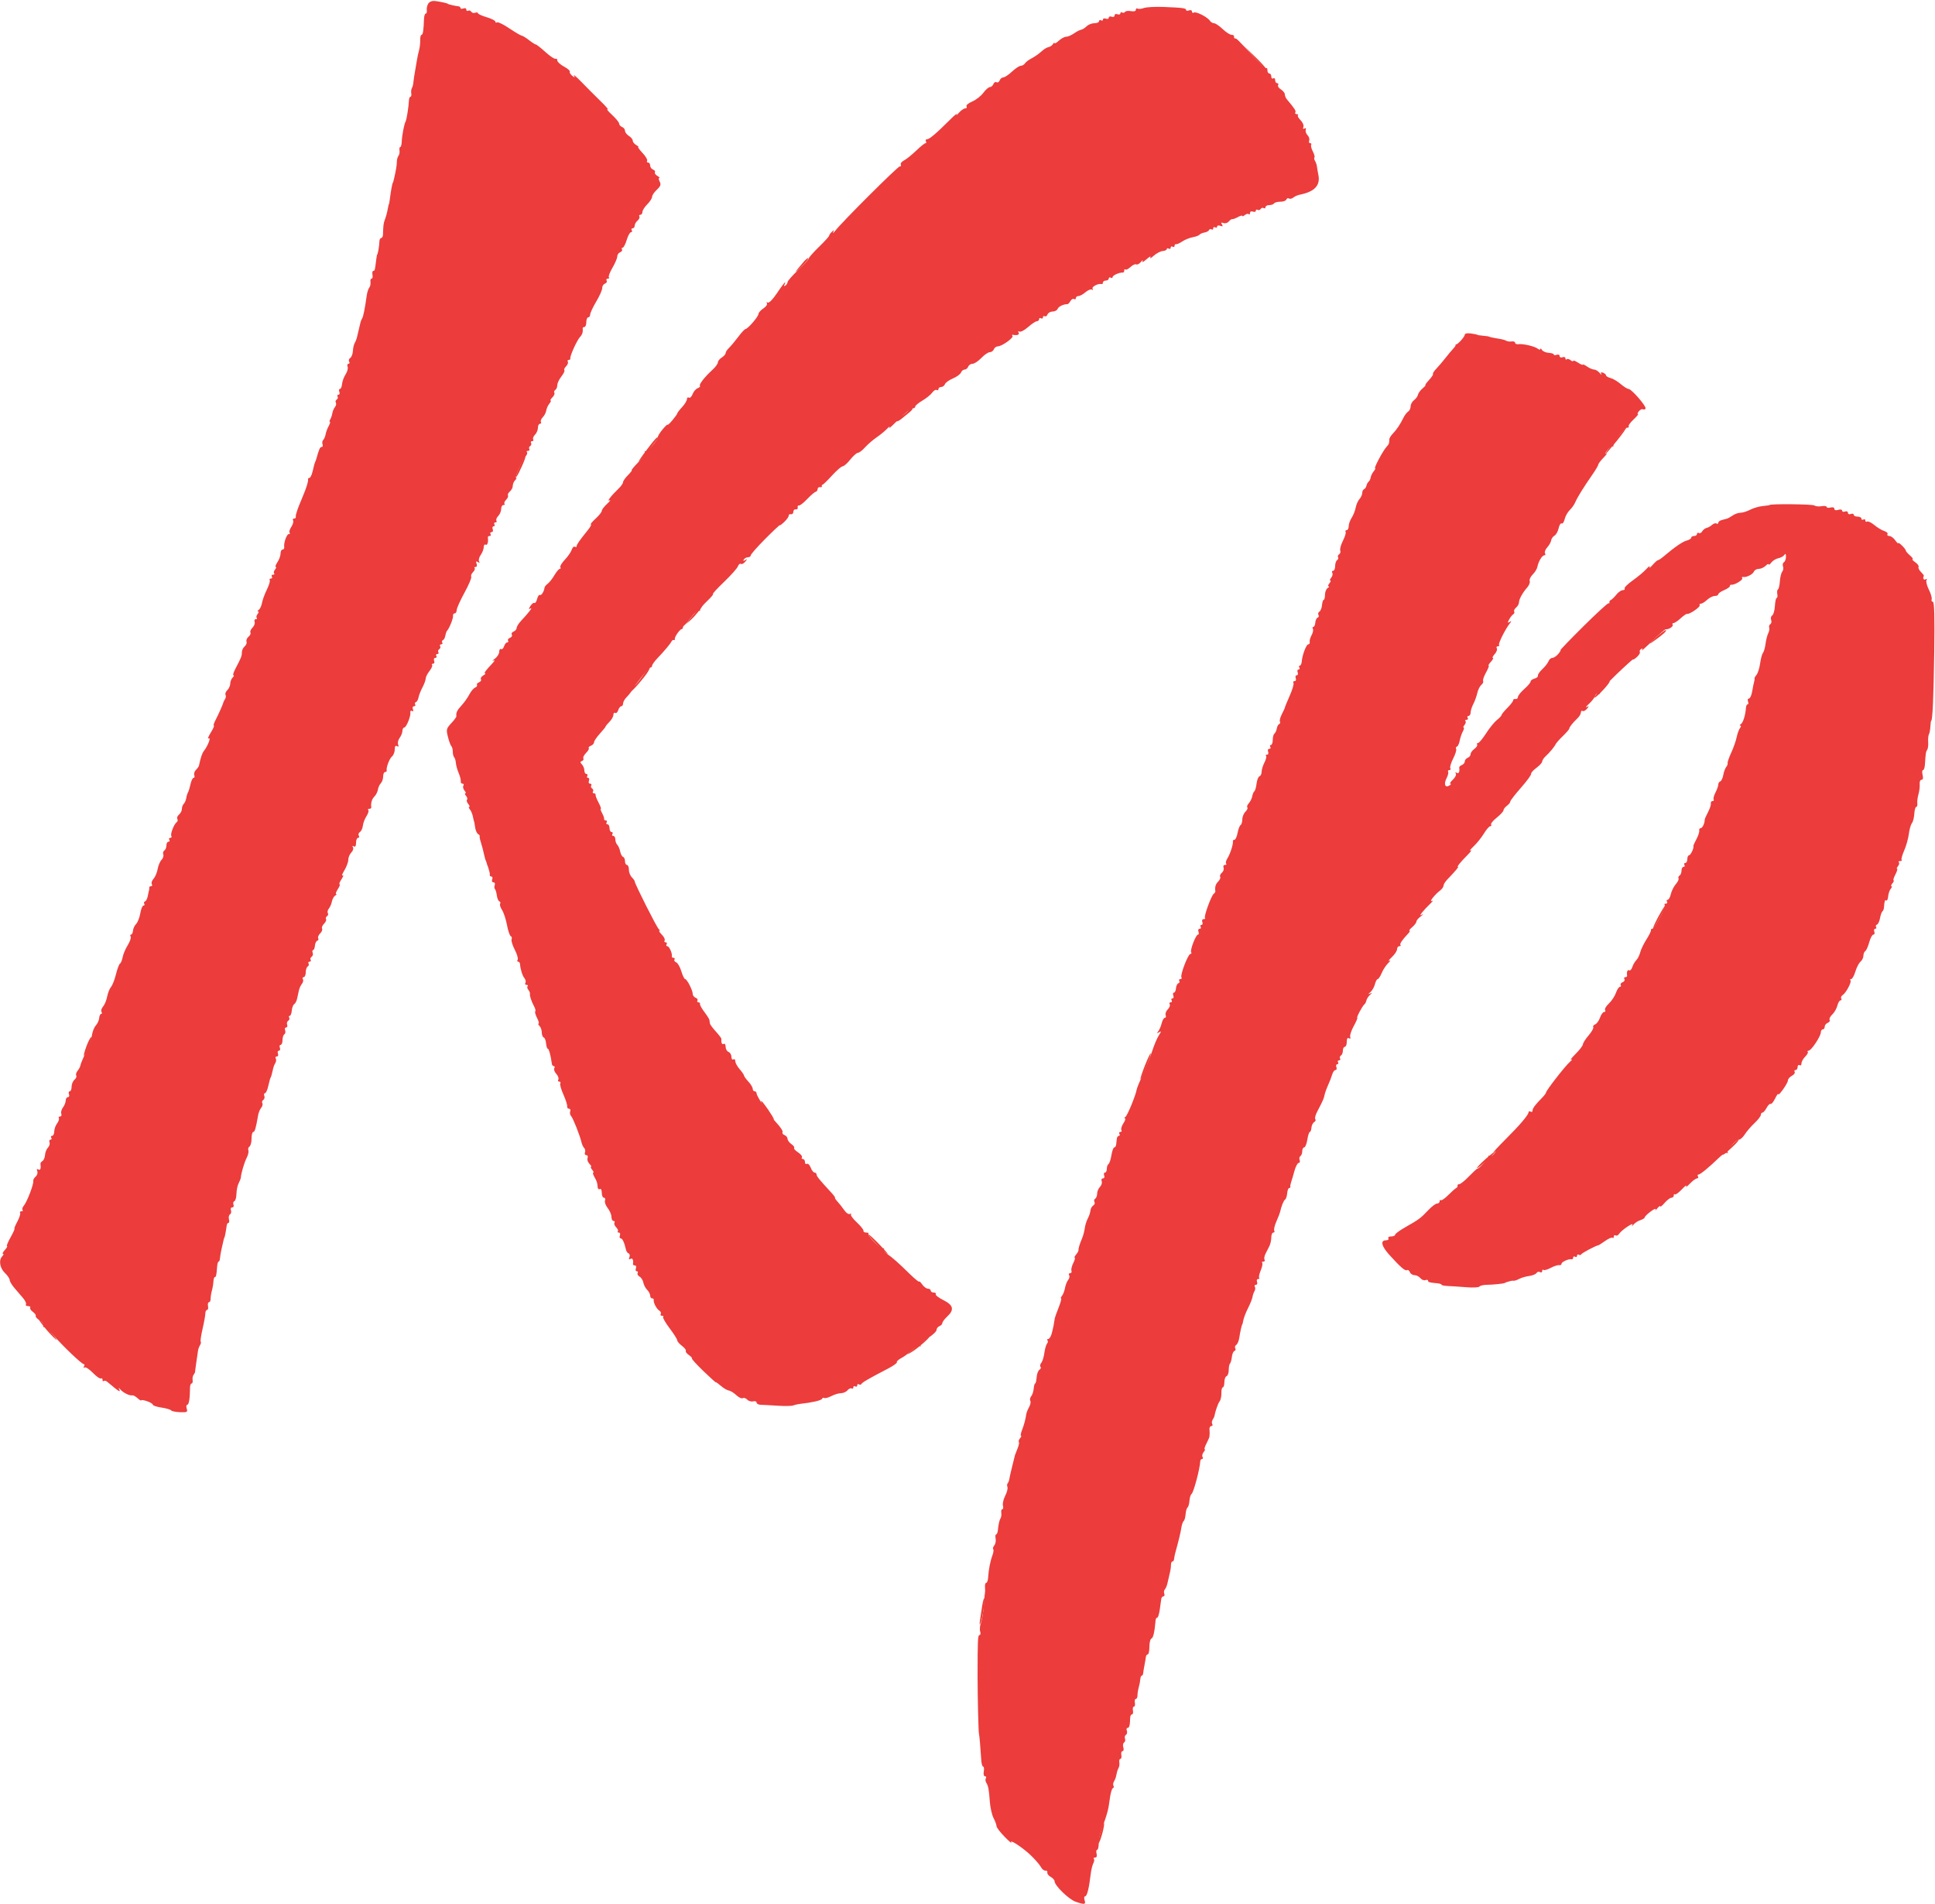 <svg xmlns="http://www.w3.org/2000/svg" width="1000" height="984" viewBox="0 0 1000 984" version="1.1"><path d="M 648.041 29.537 C 651.044 32.857, 653.704 35.428, 653.953 35.251 C 654.202 35.073, 651.746 32.356, 648.494 29.214 L 642.583 23.500 648.041 29.537 M 415.394 135.254 C 410.648 140.730, 409.916 142.147, 413.882 138.184 C 416.258 135.810, 418.008 133.674, 417.771 133.438 C 417.535 133.201, 416.465 134.019, 415.394 135.254 M 469.833 211.786 C 469.650 212.218, 468.012 213.618, 466.192 214.895 C 464.373 216.173, 463.093 217.426, 463.347 217.681 C 463.602 217.935, 464.640 217.460, 465.655 216.625 C 466.670 215.790, 468.625 214.198, 470 213.087 C 471.375 211.976, 471.975 211.052, 471.333 211.033 C 470.692 211.015, 470.017 211.354, 469.833 211.786 M 834.199 228.055 C 831.284 231.875, 829.096 235, 829.337 235 C 829.578 235, 832.320 231.850, 835.430 228 C 838.541 224.150, 840.729 221.025, 840.293 221.055 C 839.857 221.085, 837.115 224.235, 834.199 228.055 M 334.572 232.011 C 328.421 240.099, 328.739 240.833, 335 233 C 337.750 229.560, 340 226.577, 340 226.373 C 340 225.237, 338.682 226.607, 334.572 232.011 M 270.144 237.750 C 268.256 241.316, 265.927 247.467, 266.831 246.500 C 267.946 245.307, 272.066 236, 271.479 236 C 271.254 236, 270.653 236.787, 270.144 237.750 M 360.398 315.250 C 359.325 316.488, 357.559 318.625, 356.474 320 L 354.500 322.500 356.858 320.500 C 359.172 318.537, 363.516 313, 362.742 313 C 362.526 313, 361.471 314.012, 360.398 315.250 M 855.500 329.701 C 852.750 332.182, 851.850 333.277, 853.500 332.134 C 858.820 328.449, 861.482 326.148, 860.985 325.664 C 860.718 325.403, 858.250 327.220, 855.500 329.701 M 332.132 349.308 C 330.502 351.677, 328.456 354.207, 327.584 354.930 C 326.713 355.653, 326 356.689, 326 357.231 C 326 358.285, 333.469 349.680, 335.098 346.750 C 336.957 343.406, 335.079 345.025, 332.132 349.308 M 827.703 355.792 C 825.666 357.878, 824 359.956, 824 360.411 C 824 361.254, 828.499 356.918, 830.912 353.750 C 833.150 350.811, 831.609 351.792, 827.703 355.792 M 857.079 473.671 C 855.390 476.789, 854.164 479.497, 854.355 479.688 C 854.546 479.879, 856.146 477.328, 857.910 474.018 C 859.674 470.708, 860.900 468, 860.634 468 C 860.368 468, 858.768 470.552, 857.079 473.671 M 44.706 540.657 C 42.360 546.986, 43.206 547.269, 45.801 541.024 C 46.950 538.261, 47.561 536, 47.160 536 C 46.759 536, 45.655 538.095, 44.706 540.657 M 591.684 550.684 C 590.226 554.359, 589.195 557.528, 589.393 557.726 C 589.591 557.924, 590.954 555.087, 592.421 551.421 C 593.889 547.755, 594.920 544.586, 594.712 544.379 C 594.505 544.172, 593.142 547.009, 591.684 550.684 M 393.892 570.750 C 395.460 573.599, 400 579.453, 400 578.624 C 400 577.662, 394.075 569, 393.417 569 C 393.149 569, 393.363 569.788, 393.892 570.750 M 893 593.787 C 890.525 596.374, 889.625 597.600, 891 596.512 C 895.063 593.298, 899.305 588.997, 898.369 589.042 C 897.891 589.065, 895.475 591.200, 893 593.787 M 767.577 599.142 C 765.032 601.419, 763.122 603.455, 763.331 603.665 C 763.541 603.875, 765.915 602.016, 768.607 599.534 C 771.298 597.052, 773.208 595.017, 772.852 595.011 C 772.496 595.005, 770.122 596.864, 767.577 599.142 M 452.358 642.319 C 454.636 644.694, 457.400 647.276, 458.500 648.056 C 459.600 648.837, 458.040 646.894, 455.032 643.738 C 452.025 640.582, 449.261 638, 448.891 638 C 448.520 638, 450.081 639.943, 452.358 642.319 M 22.816 685.750 C 24.458 687.813, 27.058 690.625, 28.594 692 C 30.130 693.375, 28.982 691.688, 26.043 688.250 C 20.209 681.426, 18.034 679.740, 22.816 685.750 M 474.500 695.131 C 468.342 700.132, 467.617 700.949, 471.500 698.512 C 474.521 696.617, 480.930 690.983, 480 691.040 C 479.725 691.057, 477.250 692.898, 474.500 695.131 M 507.534 830.250 C 507.182 832.587, 506.690 835.850, 506.442 837.500 C 506.092 839.821, 506.185 840.048, 506.851 838.500 C 507.844 836.191, 509.289 826, 508.622 826 C 508.377 826, 507.887 827.913, 507.534 830.250 M 569.016 946.149 C 568.403 948.542, 567.672 951.175, 567.391 952 C 567.067 952.955, 567.216 953.136, 567.803 952.500 C 568.844 951.370, 571.104 942.770, 570.515 942.181 C 570.304 941.971, 569.630 943.756, 569.016 946.149" stroke="none" fill="#ec3c34" fill-rule="evenodd"/><path d="M 221.323 1.861 C 220.762 2.763, 220.420 4.287, 220.563 5.250 C 220.706 6.213, 220.465 7, 220.028 7 C 219.591 7, 219.188 8.237, 219.131 9.750 C 218.905 15.825, 218.565 18, 217.840 18 C 217.422 18, 217.119 19.237, 217.166 20.750 C 217.212 22.262, 216.939 24.625, 216.557 26 C 216.176 27.375, 215.692 29.625, 215.483 31 C 215.274 32.375, 214.812 35.075, 214.455 37 C 214.099 38.925, 213.735 41.400, 213.647 42.500 C 213.559 43.600, 213.210 44.950, 212.873 45.500 C 212.535 46.050, 212.386 47.288, 212.541 48.250 C 212.696 49.213, 212.509 50, 212.126 50 C 211.742 50, 211.396 50.788, 211.356 51.750 C 211.220 55.016, 210.112 62.010, 209.598 62.841 C 208.885 63.995, 207.750 69.955, 207.616 73.250 C 207.555 74.763, 207.206 76, 206.841 76 C 206.476 76, 206.304 76.787, 206.460 77.750 C 206.616 78.713, 206.372 79.971, 205.918 80.546 C 205.465 81.121, 205.092 82.471, 205.089 83.546 C 205.085 85.376, 204.697 87.726, 203.609 92.500 C 203.358 93.600, 203.081 94.500, 202.993 94.500 C 202.771 94.500, 201.961 98.900, 201.521 102.500 C 201.319 104.150, 201.082 105.500, 200.994 105.500 C 200.905 105.500, 200.676 106.400, 200.484 107.500 C 200.071 109.868, 199.514 111.941, 198.735 114 C 198.207 115.396, 198.049 116.812, 197.925 121.250 C 197.898 122.212, 197.482 123, 197 123 C 196.518 123, 196.107 123.787, 196.085 124.750 C 196.038 126.833, 195.256 131.500, 194.954 131.500 C 194.838 131.500, 194.583 132.850, 194.388 134.500 C 193.778 139.664, 193.686 140, 192.891 140 C 192.464 140, 192.288 140.900, 192.500 142 C 192.712 143.100, 192.501 144, 192.031 144 C 191.561 144, 191.304 144.787, 191.460 145.750 C 191.616 146.713, 191.336 148.015, 190.838 148.643 C 190.339 149.272, 189.754 151.072, 189.536 152.643 C 188.615 159.273, 187.763 163.563, 187.179 164.500 C 186.837 165.050, 186.457 165.950, 186.337 166.500 C 186.216 167.050, 185.866 168.513, 185.558 169.750 C 185.251 170.988, 184.801 172.902, 184.557 174.004 C 184.313 175.106, 183.759 176.568, 183.325 177.254 C 182.892 177.939, 182.466 179.793, 182.379 181.372 C 182.293 182.952, 181.664 184.590, 180.983 185.011 C 180.301 185.432, 180.053 186.277, 180.431 186.888 C 180.809 187.500, 180.656 188, 180.090 188 C 179.525 188, 179.323 188.678, 179.641 189.508 C 179.960 190.337, 179.491 192.128, 178.600 193.487 C 177.710 194.846, 176.887 197.093, 176.772 198.479 C 176.658 199.866, 176.164 201, 175.675 201 C 175.186 201, 175.045 201.675, 175.362 202.500 C 175.678 203.325, 175.475 204, 174.910 204 C 174.344 204, 174.141 204.419, 174.457 204.931 C 174.774 205.443, 174.568 206.149, 174 206.500 C 173.432 206.851, 173.238 207.577, 173.570 208.113 C 173.901 208.649, 173.692 209.666, 173.106 210.372 C 172.520 211.079, 171.905 212.522, 171.741 213.578 C 171.577 214.635, 171.091 216.063, 170.662 216.750 C 170.233 217.438, 170.149 218, 170.476 218 C 170.803 218, 170.514 219.012, 169.834 220.250 C 169.154 221.487, 168.450 223.390, 168.270 224.479 C 168.090 225.567, 167.541 226.859, 167.050 227.350 C 166.558 227.842, 166.394 228.864, 166.685 229.622 C 166.976 230.380, 166.765 231, 166.215 231 C 165.363 231, 164.871 232.115, 163.457 237.250 C 163.343 237.662, 163.137 238.225, 163 238.500 C 162.614 239.272, 162.342 240.232, 161.515 243.750 C 161.094 245.537, 160.356 247, 159.875 247 C 159.394 247, 159.089 247.338, 159.198 247.750 C 159.430 248.627, 158.309 252.257, 156.496 256.500 C 155.042 259.903, 153.773 263.143, 153.461 264.250 C 153.345 264.663, 153.140 265.337, 153.007 265.750 C 152.873 266.163, 152.816 266.838, 152.882 267.250 C 152.947 267.663, 152.523 268, 151.941 268 C 151.359 268, 151.152 268.437, 151.483 268.972 C 151.813 269.506, 151.388 271.005, 150.538 272.302 C 149.688 273.599, 149.295 274.961, 149.663 275.330 C 150.032 275.698, 149.857 276, 149.275 276 C 148.163 276, 146.527 280.612, 146.881 282.750 C 146.995 283.437, 146.618 284, 146.044 284 C 145.470 284, 145 284.916, 145 286.035 C 145 287.155, 144.273 289.180, 143.385 290.535 C 142.497 291.891, 142.102 293, 142.507 293 C 142.913 293, 142.744 293.604, 142.131 294.342 C 141.519 295.080, 141.313 295.980, 141.675 296.342 C 142.037 296.704, 141.782 297, 141.108 297 C 140.434 297, 140.160 297.450, 140.500 298 C 140.840 298.550, 140.615 299, 140 299 C 139.385 299, 139.114 299.375, 139.398 299.834 C 139.681 300.293, 139.013 302.488, 137.912 304.712 C 136.812 306.936, 135.679 310.039, 135.395 311.607 C 135.111 313.175, 134.343 314.798, 133.689 315.213 C 133.035 315.629, 132.893 315.976, 133.372 315.985 C 133.852 315.993, 133.744 316.604, 133.131 317.342 C 132.519 318.080, 132.313 318.980, 132.675 319.342 C 133.037 319.704, 132.822 320, 132.198 320 C 131.574 320, 131.300 320.617, 131.589 321.371 C 131.878 322.125, 131.385 323.472, 130.494 324.363 C 129.602 325.255, 129.121 326.387, 129.425 326.879 C 129.729 327.371, 129.287 328.346, 128.443 329.047 C 127.600 329.747, 127.128 330.890, 127.395 331.587 C 127.662 332.284, 127.233 333.392, 126.441 334.049 C 125.648 334.707, 125 336.096, 125 337.136 C 125 339.039, 124.701 339.792, 121.586 345.750 C 120.652 347.538, 120.227 349, 120.643 349 C 121.060 349, 120.860 349.540, 120.200 350.200 C 119.540 350.860, 119 352.242, 119 353.271 C 119 354.301, 118.321 355.822, 117.491 356.652 C 116.661 357.482, 116.237 358.575, 116.550 359.081 C 116.862 359.586, 116.761 360.563, 116.324 361.250 C 115.888 361.938, 115.492 362.725, 115.444 363 C 115.296 363.854, 112.845 369.365, 111.331 372.250 C 110.537 373.762, 110.174 375, 110.525 375 C 110.876 375, 110.140 376.655, 108.891 378.677 C 107.641 380.699, 107.157 382.021, 107.817 381.613 C 109.204 380.756, 107.479 385.392, 105.441 388 C 104.453 389.264, 103.734 391.377, 102.804 395.746 C 102.715 396.160, 102.022 397.121, 101.264 397.879 C 100.506 398.637, 100.122 399.875, 100.411 400.629 C 100.700 401.383, 100.537 402, 100.048 402 C 99.559 402, 98.845 403.463, 98.462 405.250 C 98.078 407.038, 97.493 408.950, 97.161 409.500 C 96.829 410.050, 96.419 411.390, 96.250 412.479 C 96.081 413.567, 95.506 414.894, 94.971 415.429 C 94.437 415.963, 94 417.155, 94 418.078 C 94 419, 93.330 420.311, 92.511 420.991 C 91.692 421.671, 91.300 422.676, 91.639 423.225 C 91.979 423.774, 91.852 424.511, 91.358 424.862 C 89.936 425.872, 87.916 431.055, 88.546 432.075 C 88.861 432.584, 88.615 433, 88 433 C 87.385 433, 87.160 433.450, 87.500 434 C 87.840 434.550, 87.641 435, 87.059 435 C 86.477 435, 86 435.873, 86 436.941 C 86 438.009, 85.519 439.179, 84.932 439.542 C 84.344 439.905, 84.100 440.819, 84.389 441.572 C 84.678 442.326, 84.274 443.583, 83.490 444.367 C 82.706 445.151, 81.801 447.293, 81.477 449.128 C 81.154 450.963, 80.195 453.232, 79.347 454.169 C 78.498 455.107, 78.100 456.352, 78.461 456.937 C 78.822 457.522, 78.641 458, 78.059 458 C 77.477 458, 77.053 458.337, 77.118 458.750 C 77.184 459.163, 77.150 459.725, 77.044 460 C 76.938 460.275, 76.647 461.625, 76.397 463 C 76.147 464.375, 75.502 465.651, 74.965 465.835 C 74.427 466.020, 74.242 466.582, 74.553 467.085 C 74.864 467.588, 74.681 468, 74.147 468 C 73.613 468, 72.870 469.809, 72.497 472.020 C 72.123 474.231, 71.156 476.701, 70.347 477.510 C 69.539 478.318, 68.809 479.884, 68.726 480.990 C 68.643 482.095, 68.194 483, 67.728 483 C 67.263 483, 67.165 483.458, 67.511 484.018 C 67.857 484.578, 67.182 486.587, 66.010 488.483 C 64.839 490.379, 63.655 493.173, 63.379 494.694 C 63.103 496.214, 62.489 497.698, 62.013 497.992 C 61.537 498.286, 60.601 500.771, 59.933 503.513 C 59.265 506.256, 58.112 509.205, 57.371 510.066 C 56.630 510.927, 55.732 513.177, 55.375 515.066 C 55.018 516.955, 54.068 519.259, 53.265 520.187 C 52.461 521.115, 52.100 522.352, 52.461 522.937 C 52.822 523.522, 52.737 524, 52.272 524 C 51.806 524, 51.354 524.950, 51.267 526.112 C 51.179 527.273, 50.395 529.011, 49.524 529.974 C 48.653 530.936, 47.754 533.191, 47.527 534.985 C 47.300 536.778, 45.921 540.685, 44.462 543.666 C 43.004 546.648, 41.721 549.697, 41.611 550.443 C 41.502 551.188, 40.831 552.499, 40.120 553.355 C 39.409 554.212, 39.087 555.331, 39.403 555.843 C 39.719 556.355, 39.308 557.329, 38.489 558.009 C 37.670 558.689, 37 560.315, 37 561.622 C 37 562.930, 36.564 564, 36.031 564 C 35.499 564, 35.322 564.675, 35.638 565.500 C 35.955 566.325, 35.716 567, 35.107 567 C 34.498 567, 33.986 567.788, 33.968 568.750 C 33.951 569.712, 33.307 571.331, 32.537 572.347 C 31.767 573.363, 31.380 574.826, 31.676 575.597 C 31.972 576.369, 31.689 577, 31.048 577 C 30.407 577, 30.119 577.384, 30.409 577.853 C 30.699 578.322, 30.290 579.559, 29.500 580.603 C 28.710 581.646, 28.049 583.513, 28.032 584.750 C 28.014 585.987, 27.523 587, 26.941 587 C 26.359 587, 26.160 587.450, 26.500 588 C 26.840 588.550, 26.656 589, 26.090 589 C 25.525 589, 25.300 589.617, 25.589 590.371 C 25.878 591.125, 25.510 592.363, 24.771 593.121 C 24.032 593.879, 23.354 595.585, 23.264 596.910 C 23.174 598.236, 22.589 599.636, 21.965 600.022 C 21.340 600.408, 20.868 601.011, 20.915 601.362 C 21.255 603.907, 20.854 605.028, 19.830 604.395 C 19.054 603.915, 18.866 604.208, 19.271 605.263 C 19.606 606.138, 19.227 607.397, 18.427 608.060 C 17.628 608.724, 17.075 609.769, 17.199 610.383 C 17.507 611.912, 13.970 621.134, 12.328 623.081 C 11.595 623.951, 11.297 624.963, 11.664 625.331 C 12.032 625.699, 11.782 626, 11.108 626 C 10.434 626, 10.115 626.378, 10.401 626.840 C 10.686 627.301, 10.037 629.326, 8.958 631.340 C 7.879 633.353, 7.213 635, 7.478 635 C 7.743 635, 6.830 637.025, 5.448 639.500 C 4.066 641.975, 3.245 644, 3.623 644 C 4.001 644, 3.495 644.900, 2.500 646 C 1.505 647.100, 1.075 648, 1.545 648 C 2.015 648, 1.860 648.540, 1.200 649.200 C -0.769 651.169, -0.134 655.340, 2.517 657.855 C 3.883 659.150, 5 660.791, 5 661.502 C 5 662.213, 6.107 664.078, 7.459 665.647 C 8.812 667.216, 10.828 669.571, 11.939 670.879 C 13.050 672.188, 13.716 673.650, 13.420 674.129 C 13.124 674.608, 13.610 675, 14.500 675 C 15.390 675, 15.891 675.368, 15.613 675.818 C 15.335 676.268, 15.959 677.250, 17 678 C 18.041 678.750, 18.696 679.683, 18.455 680.073 C 18.214 680.462, 19.153 681.525, 20.540 682.435 C 21.928 683.344, 22.791 684.529, 22.458 685.069 C 22.124 685.608, 22.232 685.926, 22.698 685.775 C 23.164 685.624, 25.335 687.521, 27.523 689.992 C 32.975 696.151, 42.269 705, 43.284 705 C 43.743 705, 43.797 705.520, 43.405 706.155 C 43.003 706.804, 43.126 707.040, 43.687 706.693 C 44.235 706.355, 46.176 707.618, 48 709.500 C 49.824 711.382, 51.696 712.688, 52.158 712.402 C 52.621 712.116, 53 712.434, 53 713.108 C 53 713.782, 53.273 714.060, 53.607 713.727 C 53.940 713.393, 54.728 713.552, 55.357 714.079 C 61.756 719.442, 62.598 719.947, 61.485 717.750 C 61.137 717.063, 61.448 717.203, 62.176 718.062 C 63.627 719.774, 66.995 721.433, 68.375 721.117 C 68.856 721.007, 70.094 721.680, 71.125 722.613 C 72.156 723.546, 73 724.039, 73 723.707 C 73 723.375, 74.350 723.575, 76 724.150 C 77.650 724.725, 79 725.551, 79 725.984 C 79 726.418, 81.015 727.075, 83.477 727.444 C 85.939 727.813, 88.169 728.465, 88.433 728.892 C 88.697 729.319, 90.762 729.741, 93.023 729.830 C 96.705 729.974, 97.066 729.784, 96.499 727.995 C 96.150 726.898, 96.277 726, 96.780 726 C 97.629 726, 98.167 722.677, 98.199 717.250 C 98.206 716.013, 98.574 715, 99.017 715 C 99.460 715, 99.696 714.212, 99.540 713.250 C 99.384 712.288, 99.611 711.050, 100.043 710.500 C 100.476 709.950, 100.824 709.275, 100.816 709 C 100.809 708.725, 101.101 706.475, 101.465 704 C 101.830 701.525, 102.224 698.825, 102.342 698 C 102.460 697.175, 102.926 695.908, 103.378 695.183 C 103.830 694.459, 103.989 693.656, 103.731 693.398 C 103.474 693.140, 103.907 690.133, 104.695 686.715 C 105.483 683.297, 106.126 679.712, 106.126 678.750 C 106.125 677.788, 106.520 677, 107.005 677 C 107.489 677, 107.712 676.100, 107.500 675 C 107.288 673.900, 107.511 673, 107.995 673 C 108.480 673, 108.861 672.212, 108.844 671.250 C 108.826 670.288, 109.123 668.375, 109.503 667 C 109.884 665.625, 110.241 663.487, 110.297 662.250 C 110.354 661.013, 110.685 660, 111.033 660 C 111.674 660, 111.885 659.021, 112.217 654.500 C 112.318 653.125, 112.664 652, 112.986 652 C 113.308 652, 113.623 651.212, 113.687 650.250 C 113.751 649.288, 114.115 647.150, 114.497 645.500 C 114.878 643.850, 115.338 641.825, 115.519 641 C 115.699 640.175, 115.919 639.500, 116.007 639.500 C 116.162 639.500, 116.858 635.782, 117.176 633.250 C 117.263 632.563, 117.666 632, 118.073 632 C 118.480 632, 118.591 631.151, 118.319 630.113 C 118.048 629.075, 118.295 627.936, 118.869 627.581 C 119.443 627.226, 119.659 626.275, 119.349 625.468 C 119.040 624.661, 119.332 624, 120 624 C 120.668 624, 120.966 623.354, 120.663 622.565 C 120.360 621.775, 120.564 620.979, 121.117 620.794 C 121.669 620.610, 122.153 618.894, 122.193 616.980 C 122.233 615.066, 122.747 612.600, 123.337 611.500 C 123.926 610.400, 124.441 609.050, 124.482 608.500 C 124.658 606.153, 126.288 600.673, 127.515 598.308 C 128.245 596.902, 128.622 595.178, 128.353 594.477 C 128.084 593.776, 128.344 592.905, 128.932 592.542 C 129.519 592.179, 130 590.334, 130 588.441 C 130 586.548, 130.399 585, 130.887 585 C 131.688 585, 132.205 583.212, 133.432 576.202 C 133.653 574.938, 134.360 573.271, 135.003 572.496 C 135.646 571.721, 135.901 570.649, 135.570 570.113 C 135.238 569.577, 135.455 568.837, 136.052 568.468 C 136.648 568.099, 136.895 567.168, 136.600 566.399 C 136.304 565.629, 136.442 565, 136.906 565 C 137.370 565, 138.094 563.537, 138.515 561.750 C 139.370 558.114, 139.657 557.115, 139.952 556.750 C 140.140 556.517, 140.623 554.695, 141.278 551.750 C 141.431 551.063, 141.908 549.938, 142.337 549.250 C 142.767 548.562, 142.840 547.550, 142.500 547 C 142.160 546.450, 142.407 546, 143.048 546 C 143.689 546, 143.955 545.325, 143.638 544.500 C 143.322 543.675, 143.547 543, 144.138 543 C 144.730 543, 144.955 542.325, 144.638 541.500 C 144.322 540.675, 144.499 540, 145.031 540 C 145.564 540, 146 538.902, 146 537.559 C 146 536.216, 146.430 534.852, 146.956 534.527 C 147.482 534.202, 147.659 533.275, 147.349 532.468 C 147.040 531.661, 147.270 531, 147.862 531 C 148.453 531, 148.696 530.371, 148.400 529.601 C 148.105 528.832, 148.352 527.901, 148.948 527.532 C 149.545 527.163, 149.774 526.443, 149.457 525.931 C 149.141 525.419, 149.260 525, 149.723 525 C 150.185 525, 150.664 523.788, 150.787 522.306 C 150.909 520.824, 151.468 519.329, 152.028 518.983 C 152.588 518.636, 153.261 517.374, 153.523 516.177 C 153.786 514.979, 154.208 513.054, 154.462 511.898 C 154.716 510.742, 155.430 509.187, 156.048 508.442 C 156.666 507.697, 156.882 506.618, 156.527 506.044 C 156.172 505.470, 156.359 505, 156.941 505 C 157.523 505, 158 503.902, 158 502.559 C 158 501.216, 158.457 499.835, 159.016 499.490 C 159.575 499.144, 159.774 498.443, 159.457 497.931 C 159.141 497.419, 159.385 497, 160 497 C 160.615 497, 160.859 496.581, 160.543 496.069 C 160.226 495.557, 160.455 494.837, 161.052 494.468 C 161.648 494.099, 161.895 493.168, 161.600 492.399 C 161.304 491.629, 161.403 491, 161.819 491 C 162.234 491, 162.650 489.994, 162.743 488.765 C 162.835 487.535, 163.384 486.372, 163.962 486.179 C 164.540 485.987, 164.756 485.414, 164.442 484.907 C 164.129 484.400, 164.580 483.277, 165.445 482.412 C 166.311 481.547, 166.761 480.422, 166.445 479.912 C 166.130 479.402, 166.580 478.277, 167.445 477.412 C 168.311 476.547, 168.782 475.456, 168.493 474.988 C 168.204 474.521, 168.432 473.851, 169 473.500 C 169.568 473.149, 169.762 472.423, 169.430 471.887 C 169.099 471.351, 169.334 470.303, 169.952 469.558 C 170.570 468.813, 171.273 467.179, 171.514 465.926 C 171.756 464.672, 172.526 463.283, 173.227 462.839 C 173.927 462.394, 174.152 462.024, 173.727 462.015 C 173.302 462.007, 173.691 460.875, 174.592 459.500 C 175.493 458.125, 175.902 457, 175.500 457 C 175.098 457, 175.543 455.820, 176.489 454.377 C 177.434 452.934, 177.695 452.070, 177.070 452.457 C 176.444 452.844, 176.846 451.662, 177.962 449.830 C 179.079 447.999, 179.994 445.520, 179.996 444.321 C 179.998 443.123, 180.704 441.439, 181.564 440.579 C 182.424 439.719, 182.804 438.492, 182.409 437.853 C 181.963 437.130, 182.127 436.961, 182.845 437.405 C 183.603 437.873, 184 437.239, 184 435.559 C 184 434.152, 184.477 433, 185.059 433 C 185.641 433, 185.809 432.500, 185.431 431.888 C 185.053 431.277, 185.308 430.428, 185.997 430.002 C 186.686 429.576, 187.373 428.105, 187.524 426.733 C 187.675 425.361, 188.520 423.136, 189.402 421.789 C 190.285 420.442, 190.705 419.039, 190.337 418.670 C 189.968 418.302, 190.192 418, 190.833 418 C 191.475 418, 191.947 417.663, 191.882 417.250 C 191.544 415.114, 192.157 412.985, 193.495 411.648 C 194.317 410.826, 195.133 409.213, 195.308 408.063 C 195.484 406.914, 196.161 405.439, 196.814 404.786 C 197.466 404.134, 198 402.565, 198 401.300 C 198 400.035, 198.450 399, 199 399 C 199.550 399, 199.926 398.662, 199.836 398.250 C 199.496 396.695, 201.251 392.037, 202.598 390.919 C 203.369 390.279, 204 388.659, 204 387.319 C 204 385.713, 204.399 385.129, 205.170 385.605 C 205.942 386.082, 206.135 385.795, 205.739 384.761 C 205.408 383.899, 205.767 382.363, 206.537 381.347 C 207.307 380.331, 207.951 378.712, 207.968 377.750 C 207.986 376.788, 208.406 376, 208.902 376 C 209.978 376, 212.374 370.074, 212.076 368.150 C 211.960 367.407, 212.341 367.093, 212.922 367.452 C 213.563 367.848, 213.744 367.495, 213.382 366.552 C 213.053 365.696, 213.309 365, 213.952 365 C 214.593 365, 214.864 364.588, 214.553 364.085 C 214.242 363.582, 214.427 363.020, 214.965 362.835 C 215.502 362.651, 216.093 361.600, 216.276 360.500 C 216.460 359.400, 217.373 357.060, 218.305 355.300 C 219.237 353.539, 220 351.463, 220 350.685 C 220 349.906, 220.885 348.144, 221.967 346.769 C 223.049 345.393, 223.649 343.983, 223.301 343.634 C 222.952 343.285, 223.178 343, 223.802 343 C 224.426 343, 224.678 342.325, 224.362 341.500 C 224.045 340.675, 224.311 340, 224.952 340 C 225.593 340, 225.840 339.550, 225.500 339 C 225.160 338.450, 225.385 338, 226 338 C 226.615 338, 226.859 337.581, 226.543 337.069 C 226.226 336.557, 226.432 335.851, 227 335.500 C 227.568 335.149, 227.774 334.443, 227.457 333.931 C 227.141 333.419, 227.385 333, 228 333 C 228.615 333, 228.864 332.588, 228.553 332.085 C 228.242 331.582, 228.399 331.020, 228.902 330.835 C 229.405 330.651, 229.971 329.600, 230.158 328.500 C 230.346 327.400, 230.734 326.275, 231.020 326 C 232.130 324.934, 234.335 319.437, 234.129 318.250 C 234.010 317.563, 234.382 317, 234.956 317 C 235.530 317, 236 316.251, 236 315.335 C 236 314.420, 237.819 310.357, 240.041 306.307 C 242.264 302.257, 243.835 298.542, 243.532 298.052 C 243.229 297.562, 243.639 296.504, 244.443 295.700 C 245.247 294.896, 245.626 293.960, 245.286 293.619 C 244.945 293.279, 245.178 293, 245.802 293 C 246.450 293, 246.663 292.286, 246.299 291.336 C 245.835 290.128, 246.023 289.896, 246.985 290.490 C 247.865 291.035, 248.070 290.923, 247.597 290.156 C 247.205 289.522, 247.585 288.003, 248.442 286.779 C 249.299 285.556, 250 283.729, 250 282.718 C 250 281.708, 250.450 281.160, 251 281.500 C 251.870 282.038, 252.475 280.010, 252.118 277.750 C 252.053 277.337, 252.477 277, 253.059 277 C 253.641 277, 253.840 276.550, 253.500 276 C 253.160 275.450, 253.407 275, 254.048 275 C 254.689 275, 254.955 274.325, 254.638 273.500 C 254.322 272.675, 254.525 272, 255.090 272 C 255.656 272, 255.840 271.550, 255.500 271 C 255.160 270.450, 255.385 270, 256 270 C 256.615 270, 256.862 269.586, 256.550 269.081 C 256.237 268.575, 256.661 267.482, 257.491 266.652 C 258.321 265.822, 259 264.211, 259 263.071 C 259 261.932, 259.525 261, 260.167 261 C 260.808 261, 261.055 260.721, 260.714 260.381 C 260.374 260.040, 260.753 259.104, 261.557 258.300 C 262.361 257.496, 262.794 256.476, 262.520 256.033 C 262.246 255.589, 262.692 254.671, 263.511 253.991 C 264.330 253.311, 265 252, 265 251.078 C 265 250.155, 265.540 248.860, 266.200 248.200 C 266.860 247.540, 267.101 247, 266.736 247 C 265.822 247, 269.808 237.870, 271.574 235.919 C 272.361 235.049, 272.703 234.037, 272.336 233.669 C 271.968 233.301, 272.218 233, 272.892 233 C 273.566 233, 273.859 232.581, 273.543 232.069 C 273.226 231.557, 273.432 230.851, 274 230.500 C 274.568 230.149, 274.774 229.443, 274.457 228.931 C 274.141 228.419, 274.385 228, 275 228 C 275.615 228, 275.862 227.586, 275.550 227.081 C 275.237 226.575, 275.661 225.482, 276.491 224.652 C 277.321 223.822, 278 222.211, 278 221.071 C 278 219.932, 278.477 219, 279.059 219 C 279.641 219, 279.862 218.586, 279.550 218.081 C 279.237 217.575, 279.658 216.485, 280.485 215.658 C 281.312 214.830, 282.125 213.263, 282.291 212.174 C 282.457 211.086, 283.190 209.476, 283.919 208.598 C 284.648 207.719, 284.933 207, 284.551 207 C 284.169 207, 284.568 206.289, 285.438 205.419 C 286.307 204.550, 286.782 203.456, 286.493 202.988 C 286.204 202.521, 286.425 201.856, 286.984 201.510 C 287.543 201.165, 288 200.069, 288 199.076 C 288 198.082, 288.951 196.060, 290.114 194.582 C 291.277 193.104, 291.973 191.640, 291.662 191.328 C 291.350 191.017, 291.753 190.104, 292.557 189.300 C 293.361 188.496, 293.763 187.425, 293.450 186.919 C 293.138 186.414, 293.359 186, 293.941 186 C 294.523 186, 294.888 185.653, 294.750 185.230 C 294.405 184.167, 298.178 175.799, 299.732 174.179 C 300.927 172.933, 301.388 171.460, 301.118 169.750 C 301.053 169.338, 301.450 169, 302 169 C 302.550 169, 303 167.875, 303 166.500 C 303 165.125, 303.450 164, 304 164 C 304.550 164, 305 163.345, 305 162.544 C 305 161.743, 306.423 158.706, 308.163 155.794 C 309.903 152.882, 311.283 149.749, 311.231 148.831 C 311.179 147.913, 311.809 146.903, 312.632 146.588 C 313.454 146.272, 313.847 145.561, 313.504 145.007 C 313.162 144.453, 313.434 144, 314.108 144 C 314.782 144, 315.034 143.701, 314.668 143.335 C 314.303 142.969, 315.128 140.752, 316.502 138.407 C 317.876 136.062, 319 133.422, 319 132.541 C 319 131.659, 319.672 130.679, 320.494 130.364 C 321.316 130.048, 321.740 129.388, 321.435 128.895 C 321.131 128.403, 321.287 128, 321.783 128 C 322.278 128, 323.223 126.200, 323.882 124 C 324.541 121.800, 325.539 120, 326.099 120 C 326.660 120, 326.840 119.550, 326.500 119 C 326.160 118.450, 326.359 118, 326.941 118 C 327.523 118, 328 117.380, 328 116.622 C 328 115.865, 328.670 114.689, 329.489 114.009 C 330.308 113.329, 330.731 112.374, 330.430 111.887 C 330.129 111.399, 330.359 111, 330.941 111 C 331.523 111, 332 110.345, 332 109.545 C 332 108.745, 333.125 106.966, 334.500 105.591 C 335.875 104.216, 337 102.474, 337 101.720 C 337 100.966, 338.108 99.308, 339.461 98.036 C 341.400 96.215, 341.711 95.328, 340.926 93.862 C 340.378 92.838, 340.283 91.986, 340.715 91.970 C 341.147 91.953, 340.703 91.475, 339.729 90.908 C 338.755 90.341, 338.190 89.502, 338.473 89.043 C 338.757 88.585, 338.316 87.952, 337.494 87.636 C 336.672 87.321, 336 86.374, 336 85.531 C 336 84.689, 335.523 84, 334.941 84 C 334.359 84, 334.132 83.596, 334.437 83.102 C 334.743 82.608, 333.689 80.808, 332.095 79.102 C 330.501 77.396, 329.491 75.986, 329.849 75.970 C 330.207 75.953, 329.712 75.481, 328.750 74.920 C 327.788 74.359, 327 73.356, 327 72.691 C 327 72.025, 326.100 70.919, 325 70.232 C 323.900 69.545, 323 68.360, 323 67.599 C 323 66.837, 322.325 65.955, 321.500 65.638 C 320.675 65.322, 320 64.554, 320 63.933 C 320 63.312, 318.313 61.231, 316.250 59.309 C 314.188 57.388, 313.175 56.143, 314 56.544 C 314.825 56.945, 313.245 55.074, 310.489 52.386 C 307.733 49.699, 303.293 45.250, 300.623 42.500 C 297.952 39.750, 296.131 38.175, 296.575 39 C 297.270 40.289, 297.147 40.308, 295.703 39.137 C 294.778 38.387, 294.229 37.438, 294.482 37.029 C 294.735 36.619, 293.380 35.443, 291.471 34.415 C 289.562 33.386, 288 31.946, 288 31.214 C 288 30.481, 287.624 30.115, 287.164 30.399 C 286.703 30.683, 284.359 29.135, 281.954 26.958 C 279.548 24.781, 277.285 23, 276.925 23 C 276.565 23, 275 22.002, 273.449 20.781 C 271.898 19.561, 270.150 18.488, 269.564 18.396 C 268.979 18.305, 266.093 16.604, 263.152 14.617 C 260.210 12.629, 257.398 11.254, 256.902 11.561 C 256.406 11.867, 256 11.691, 256 11.169 C 256 10.648, 253.975 9.623, 251.500 8.892 C 249.025 8.161, 247 7.226, 247 6.813 C 247 6.400, 246.371 6.304, 245.601 6.600 C 244.832 6.895, 243.901 6.648, 243.532 6.052 C 243.163 5.455, 242.443 5.226, 241.931 5.543 C 241.419 5.859, 241 5.593, 241 4.952 C 241 4.311, 240.325 4.045, 239.500 4.362 C 238.675 4.678, 238 4.576, 238 4.135 C 238 3.694, 237.438 3.285, 236.750 3.225 C 235.264 3.097, 231.500 2.218, 231.500 2 C 231.500 1.726, 227.563 0.847, 224.921 0.531 C 223.349 0.343, 221.944 0.862, 221.323 1.861 M 591.141 4.144 C 589.862 4.617, 588.407 4.751, 587.908 4.443 C 587.408 4.134, 587 4.411, 587 5.058 C 587 5.775, 586.017 6.045, 584.476 5.751 C 583.088 5.485, 581.707 5.665, 581.407 6.150 C 581.107 6.636, 580.443 6.774, 579.931 6.457 C 579.419 6.141, 579 6.344, 579 6.910 C 579 7.475, 578.325 7.678, 577.500 7.362 C 576.674 7.045, 576 7.332, 576 8 C 576 8.668, 575.326 8.955, 574.500 8.638 C 573.675 8.322, 573 8.547, 573 9.138 C 573 9.730, 572.325 9.955, 571.500 9.638 C 570.675 9.322, 570 9.525, 570 10.090 C 570 10.656, 569.550 10.840, 569 10.500 C 568.450 10.160, 568 10.359, 568 10.941 C 568 11.523, 566.907 12, 565.571 12 C 564.236 12, 562.427 12.716, 561.551 13.591 C 560.676 14.467, 559.403 15.265, 558.723 15.364 C 558.043 15.464, 556.377 16.323, 555.021 17.273 C 553.665 18.223, 551.840 19, 550.966 19 C 550.092 19, 548.392 19.918, 547.189 21.039 C 545.985 22.160, 544.993 22.723, 544.985 22.289 C 544.976 21.855, 544.594 22.092, 544.135 22.816 C 543.675 23.541, 542.645 24.229, 541.844 24.347 C 541.043 24.464, 539.393 25.487, 538.177 26.620 C 536.961 27.753, 534.736 29.314, 533.233 30.088 C 531.730 30.863, 530.140 32.060, 529.700 32.748 C 529.260 33.437, 528.296 34, 527.556 34 C 526.817 34, 524.766 35.350, 523 37 C 521.234 38.650, 519.209 40, 518.501 40 C 517.793 40, 516.944 40.704, 516.614 41.563 C 516.284 42.423, 515.558 42.845, 515 42.500 C 514.442 42.155, 513.716 42.577, 513.386 43.437 C 513.056 44.296, 512.244 45, 511.581 45 C 510.918 45, 509.378 46.349, 508.159 47.999 C 506.940 49.648, 504.348 51.664, 502.399 52.478 C 500.450 53.292, 499.140 54.418, 499.487 54.979 C 499.834 55.541, 499.546 56, 498.847 56 C 498.147 56, 496.658 57.034, 495.538 58.297 C 494.417 59.561, 493.916 59.898, 494.424 59.047 C 494.933 58.196, 493.320 59.525, 490.841 62 C 483.852 68.979, 480.283 72, 479.031 72 C 478.399 72, 478.160 72.450, 478.500 73 C 478.840 73.550, 478.749 74, 478.299 74 C 477.848 74, 475.684 75.731, 473.490 77.848 C 471.295 79.964, 468.475 82.236, 467.222 82.898 C 465.969 83.559, 465.208 84.528, 465.531 85.050 C 465.854 85.573, 465.616 86, 465.002 86 C 463.949 86, 435.585 114.275, 431.689 119.207 C 430.693 120.468, 430.197 120.825, 430.586 120 C 431.172 118.757, 431.055 118.722, 429.897 119.800 C 429.129 120.515, 428.497 121.415, 428.492 121.800 C 428.488 122.185, 426.126 124.791, 423.242 127.591 C 420.359 130.391, 418 133.056, 418 133.512 C 418 133.968, 415.525 136.682, 412.500 139.542 C 409.475 142.403, 407 145.224, 407 145.813 C 407 146.401, 406.480 147.203, 405.845 147.595 C 405.130 148.038, 404.962 147.870, 405.405 147.155 C 405.797 146.520, 405.910 146, 405.656 146 C 405.402 146, 403.546 148.483, 401.532 151.518 C 399.413 154.709, 397.409 156.753, 396.780 156.364 C 396.169 155.987, 395.975 156.150, 396.337 156.736 C 396.692 157.311, 395.862 158.516, 394.491 159.414 C 393.121 160.312, 391.987 161.598, 391.971 162.273 C 391.938 163.634, 386.469 169.973, 385.264 170.046 C 384.844 170.072, 383.150 171.901, 381.500 174.112 C 379.850 176.323, 377.712 178.877, 376.750 179.788 C 375.788 180.699, 375 181.911, 375 182.482 C 375 183.052, 374.100 184.081, 373 184.768 C 371.900 185.455, 371 186.588, 371 187.286 C 371 187.984, 369.762 189.685, 368.250 191.067 C 364.210 194.758, 361.081 198.748, 361.724 199.391 C 362.033 199.700, 361.512 200.250, 360.567 200.613 C 359.621 200.976, 358.432 202.363, 357.925 203.697 C 357.418 205.030, 356.553 205.842, 356.002 205.501 C 355.451 205.161, 355 205.518, 355 206.295 C 355 207.072, 353.875 208.922, 352.500 210.405 C 351.125 211.889, 350 213.352, 350 213.657 C 350 213.962, 348.875 215.548, 347.500 217.182 C 346.125 218.816, 345 219.859, 345 219.500 C 345 219.141, 343.875 220.184, 342.500 221.818 C 341.125 223.452, 340 225.224, 340 225.757 C 340 227.452, 334.302 233.966, 333.474 233.218 C 333.037 232.823, 332.966 233.002, 333.316 233.615 C 333.665 234.229, 332.128 236.591, 329.899 238.865 C 327.670 241.139, 326.126 243, 326.468 243 C 326.811 243, 325.945 244.145, 324.545 245.545 C 323.145 246.945, 322 248.581, 322 249.181 C 322 249.780, 320.987 251.245, 319.750 252.435 C 315.863 256.175, 313.366 259.411, 315 258.591 C 315.825 258.177, 315.262 258.978, 313.750 260.371 C 312.238 261.764, 311 263.401, 311 264.008 C 311 264.616, 309.550 266.437, 307.777 268.056 C 306.005 269.675, 304.920 271, 305.366 271 C 305.812 271, 305.125 272.310, 303.839 273.910 C 299.293 279.567, 298 281.416, 298 282.262 C 298 282.733, 297.582 282.860, 297.072 282.544 C 296.562 282.229, 295.839 282.931, 295.467 284.105 C 295.094 285.278, 293.496 287.592, 291.915 289.247 C 290.333 290.901, 289.282 292.648, 289.579 293.128 C 289.875 293.607, 289.738 294, 289.275 294 C 288.811 294, 287.575 295.462, 286.528 297.250 C 285.482 299.038, 283.922 301.026, 283.063 301.669 C 282.203 302.313, 281.461 303.213, 281.414 303.669 C 281.213 305.597, 279.731 307.952, 279.002 307.501 C 278.568 307.233, 277.927 308.154, 277.577 309.548 C 277.228 310.942, 276.595 311.867, 276.171 311.606 C 275.747 311.344, 274.827 312.047, 274.126 313.169 C 273.079 314.846, 273.088 315.071, 274.176 314.433 C 275.541 313.632, 273.207 316.689, 269.250 320.886 C 268.012 322.199, 267 323.838, 267 324.529 C 267 325.221, 266.296 326.056, 265.437 326.386 C 264.577 326.716, 264.155 327.442, 264.500 328 C 264.845 328.558, 264.426 329.283, 263.569 329.612 C 262.712 329.941, 262.260 330.612, 262.565 331.105 C 262.869 331.597, 262.672 332, 262.126 332 C 261.581 332, 260.847 332.907, 260.495 334.015 C 260.144 335.123, 259.438 335.771, 258.928 335.456 C 258.418 335.140, 258 335.754, 258 336.819 C 258 337.884, 256.987 339.507, 255.750 340.424 C 254.512 341.342, 254.175 341.781, 255 341.399 C 255.918 340.975, 255.724 341.520, 254.500 342.805 C 251.006 346.472, 249.899 347.999, 250.711 348.030 C 251.145 348.047, 250.703 348.525, 249.729 349.092 C 248.755 349.659, 248.221 350.548, 248.542 351.069 C 248.864 351.589, 248.426 352.283, 247.569 352.612 C 246.712 352.941, 246.231 353.565, 246.500 354 C 246.769 354.435, 246.340 355.039, 245.547 355.344 C 244.753 355.648, 243.407 357.246, 242.554 358.895 C 241.702 360.543, 239.878 363.107, 238.502 364.592 C 236.210 367.066, 235.604 368.343, 235.856 370.172 C 235.906 370.542, 234.713 372.166, 233.203 373.783 C 230.671 376.493, 230.537 377.036, 231.479 380.791 C 232.041 383.029, 232.838 385.192, 233.250 385.597 C 233.663 386.002, 234 387.308, 234 388.500 C 234 389.692, 234.322 390.988, 234.715 391.381 C 235.108 391.774, 235.503 393.087, 235.592 394.298 C 235.682 395.509, 236.333 397.850, 237.038 399.500 C 237.744 401.150, 238.229 403.063, 238.117 403.750 C 238.004 404.438, 238.409 405, 239.015 405 C 239.622 405, 239.828 405.470, 239.473 406.044 C 239.118 406.618, 239.372 407.743, 240.036 408.544 C 240.701 409.345, 240.910 410, 240.500 410 C 240.090 410, 240.256 410.604, 240.869 411.342 C 241.481 412.080, 241.697 412.969, 241.349 413.318 C 241 413.666, 241.284 414.638, 241.980 415.476 C 242.676 416.314, 242.910 417, 242.500 417 C 242.090 417, 242.251 417.598, 242.858 418.328 C 243.464 419.059, 244.161 420.747, 244.406 422.078 C 244.651 423.410, 244.916 424.500, 244.995 424.500 C 245.073 424.500, 245.309 425.809, 245.518 427.409 C 245.727 429.009, 246.409 430.635, 247.034 431.021 C 247.659 431.407, 248.050 431.898, 247.903 432.112 C 247.756 432.325, 247.989 433.625, 248.420 435 C 249.141 437.299, 249.572 438.956, 250.502 443 C 250.692 443.825, 250.938 444.613, 251.048 444.750 C 251.159 444.887, 251.363 445.450, 251.500 446 C 251.637 446.550, 251.863 447.225, 252 447.500 C 252.137 447.775, 252.363 448.450, 252.500 449 C 252.637 449.550, 252.860 450.337, 252.993 450.750 C 253.127 451.163, 253.184 451.838, 253.118 452.250 C 253.053 452.663, 253.436 453, 253.969 453 C 254.501 453, 254.678 453.675, 254.362 454.500 C 254.045 455.326, 254.332 456, 255 456 C 255.668 456, 255.972 456.631, 255.676 457.402 C 255.380 458.173, 255.424 459.090, 255.773 459.440 C 256.123 459.790, 256.570 461.296, 256.766 462.788 C 256.962 464.280, 257.548 465.651, 258.068 465.835 C 258.587 466.020, 258.766 466.570, 258.465 467.057 C 258.163 467.545, 258.606 468.995, 259.448 470.280 C 260.290 471.566, 261.443 475.066, 262.009 478.059 C 262.576 481.051, 263.455 483.642, 263.963 483.815 C 264.472 483.988, 264.663 484.714, 264.389 485.429 C 264.115 486.143, 264.852 488.573, 266.027 490.827 C 267.202 493.082, 267.875 495.393, 267.523 495.963 C 267.170 496.533, 267.284 497, 267.774 497 C 268.265 497, 268.706 497.563, 268.753 498.250 C 268.940 500.962, 269.980 504.271, 271.048 505.558 C 271.666 506.303, 271.882 507.382, 271.527 507.956 C 271.172 508.530, 271.434 509, 272.108 509 C 272.782 509, 273.037 509.296, 272.675 509.658 C 272.313 510.020, 272.479 510.873, 273.044 511.553 C 273.608 512.233, 273.983 513.174, 273.876 513.645 C 273.656 514.617, 274.671 517.619, 276.142 520.347 C 276.690 521.363, 276.900 522.433, 276.609 522.724 C 276.318 523.015, 276.748 524.547, 277.566 526.127 C 278.383 527.707, 278.725 529, 278.326 529 C 277.927 529, 278.140 529.540, 278.800 530.200 C 279.460 530.860, 280 532.398, 280 533.617 C 280 534.836, 280.446 535.983, 280.991 536.167 C 281.537 536.350, 282.085 537.738, 282.209 539.250 C 282.334 540.763, 282.737 542, 283.105 542 C 283.685 542, 284.714 545.835, 285.183 549.750 C 285.266 550.438, 285.735 551, 286.226 551 C 286.716 551, 286.822 551.478, 286.461 552.063 C 286.100 552.648, 286.567 553.969, 287.500 555 C 288.433 556.031, 288.900 557.352, 288.539 557.937 C 288.178 558.522, 288.385 559, 289 559 C 289.615 559, 289.865 559.409, 289.556 559.910 C 289.247 560.410, 289.968 562.997, 291.159 565.660 C 292.350 568.322, 293.232 571.063, 293.119 571.750 C 293.005 572.438, 293.430 573, 294.063 573 C 294.696 573, 294.976 573.620, 294.685 574.378 C 294.394 575.136, 294.580 576.180, 295.099 576.699 C 296.083 577.683, 299.809 587.094, 300.534 590.427 C 300.765 591.486, 301.379 592.779, 301.898 593.298 C 302.418 593.818, 302.606 594.864, 302.315 595.622 C 302.024 596.380, 302.332 597, 303 597 C 303.668 597, 303.960 597.662, 303.649 598.471 C 303.339 599.280, 303.773 600.630, 304.614 601.471 C 305.455 602.312, 305.831 603, 305.449 603 C 305.067 603, 305.315 603.675, 306 604.500 C 306.685 605.325, 306.949 606, 306.587 606 C 306.226 606, 306.492 607.013, 307.179 608.250 C 308.525 610.672, 308.683 611.169, 308.875 613.559 C 308.944 614.416, 309.450 614.840, 310 614.500 C 310.567 614.149, 311 614.990, 311 616.441 C 311 617.848, 311.498 619, 312.107 619 C 312.716 619, 312.966 619.646, 312.663 620.436 C 312.360 621.226, 312.987 622.985, 314.056 624.344 C 315.125 625.703, 316 627.757, 316 628.908 C 316 630.058, 316.477 631, 317.059 631 C 317.641 631, 317.862 631.414, 317.550 631.919 C 317.237 632.425, 317.639 633.496, 318.443 634.300 C 319.247 635.104, 319.626 636.040, 319.286 636.381 C 318.945 636.721, 319.178 637, 319.802 637 C 320.426 637, 320.678 637.675, 320.362 638.500 C 320.045 639.325, 320.232 640, 320.776 640 C 321.679 640, 322.649 642.092, 323.548 645.982 C 323.737 646.797, 324.340 647.613, 324.889 647.796 C 325.438 647.979, 325.611 648.849, 325.274 649.729 C 324.866 650.791, 325.053 651.085, 325.830 650.605 C 326.878 649.958, 327.452 651.137, 327.118 653.250 C 327.053 653.662, 327.498 654, 328.107 654 C 328.716 654, 328.955 654.675, 328.638 655.500 C 328.322 656.325, 328.525 657, 329.090 657 C 329.656 657, 329.857 657.422, 329.538 657.939 C 329.219 658.455, 329.651 659.265, 330.498 659.739 C 331.345 660.213, 332.230 661.598, 332.465 662.818 C 332.700 664.037, 333.591 665.734, 334.446 666.589 C 335.301 667.444, 336 668.786, 336 669.571 C 336 670.357, 336.450 671, 337 671 C 337.550 671, 337.929 671.337, 337.841 671.750 C 337.561 673.074, 339.306 676.474, 340.696 677.311 C 341.436 677.758, 341.781 678.545, 341.462 679.061 C 341.143 679.578, 341.434 680, 342.108 680 C 342.782 680, 343.057 680.276, 342.720 680.613 C 342.383 680.951, 343.883 683.579, 346.053 686.454 C 348.224 689.329, 350 692.140, 350 692.701 C 350 693.261, 351.098 694.544, 352.440 695.552 C 353.782 696.560, 354.675 697.717, 354.423 698.124 C 354.172 698.531, 354.871 699.497, 355.977 700.271 C 357.083 701.046, 357.811 701.864, 357.596 702.090 C 357.382 702.315, 360.084 705.274, 363.603 708.665 C 367.121 712.056, 370 714.646, 370 714.422 C 370 714.197, 371.132 714.997, 372.515 716.200 C 373.899 717.403, 375.747 718.492, 376.624 718.621 C 377.500 718.750, 379.260 719.835, 380.534 721.032 C 381.809 722.230, 383.308 722.928, 383.866 722.583 C 384.424 722.238, 385.456 722.573, 386.161 723.327 C 386.865 724.081, 388.242 724.488, 389.220 724.232 C 390.199 723.976, 391 724.264, 391 724.872 C 391 725.480, 392.012 725.995, 393.250 726.016 C 394.488 726.037, 398.425 726.249, 402 726.488 C 405.575 726.727, 409.175 726.657, 410 726.333 C 410.825 726.008, 412.400 725.647, 413.500 725.529 C 419.557 724.881, 424.541 723.732, 424.835 722.916 C 425.020 722.405, 425.536 722.213, 425.981 722.488 C 426.427 722.764, 428.076 722.320, 429.646 721.501 C 431.216 720.682, 433.457 720.010, 434.628 720.006 C 435.798 720.003, 437.311 719.330, 437.991 718.511 C 438.671 717.692, 439.626 717.269, 440.113 717.570 C 440.601 717.871, 441 717.615, 441 717 C 441 716.385, 441.450 716.160, 442 716.500 C 442.550 716.840, 443 716.615, 443 716 C 443 715.385, 443.412 715.136, 443.915 715.447 C 444.418 715.758, 444.980 715.672, 445.165 715.256 C 445.507 714.484, 449.446 712.202, 458.718 707.406 C 461.588 705.921, 463.741 704.390, 463.502 704.004 C 463.264 703.618, 464.264 702.671, 465.726 701.901 C 467.188 701.130, 469.725 699.284, 471.364 697.797 C 473.002 696.310, 474.785 695.367, 475.326 695.701 C 475.867 696.036, 476.035 695.866, 475.701 695.325 C 475.366 694.783, 477.097 693.074, 479.546 691.525 C 481.996 689.977, 484 688.086, 484 687.324 C 484 686.561, 484.675 685.678, 485.500 685.362 C 486.325 685.045, 487 684.323, 487 683.758 C 487 683.192, 488.125 681.687, 489.500 680.412 C 493.285 676.905, 492.731 674.505, 487.539 671.912 C 485.085 670.687, 483.311 669.305, 483.598 668.842 C 483.884 668.379, 483.416 668, 482.559 668 C 481.702 668, 481 667.550, 481 667 C 481 666.450, 480.351 666, 479.557 666 C 478.763 666, 477.413 665, 476.557 663.777 C 475.701 662.555, 475 661.907, 475 662.336 C 475 662.766, 472.784 660.954, 470.076 658.309 C 463.911 652.287, 461.229 649.923, 458.296 647.925 C 457.024 647.058, 456.325 646.008, 456.742 645.591 C 457.159 645.174, 456.974 644.983, 456.331 645.167 C 455.034 645.536, 447.970 638.364, 448.806 637.527 C 449.096 637.237, 448.583 637, 447.667 637 C 446.750 637, 446.113 636.586, 446.250 636.081 C 446.388 635.576, 444.825 633.614, 442.777 631.721 C 440.729 629.828, 439.379 627.919, 439.777 627.479 C 440.175 627.039, 439.965 626.986, 439.312 627.360 C 438.629 627.752, 437.355 626.931, 436.312 625.425 C 435.315 623.987, 433.712 621.952, 432.750 620.905 C 431.787 619.857, 431.241 619, 431.534 619 C 431.828 619, 430.816 617.643, 429.284 615.983 C 423.280 609.479, 422 607.894, 422 606.965 C 422 606.434, 421.539 606, 420.975 606 C 420.412 606, 419.512 604.848, 418.977 603.440 C 418.442 602.032, 417.553 601.158, 417.002 601.499 C 416.451 601.839, 416 601.416, 416 600.559 C 416 599.702, 415.523 599, 414.941 599 C 414.359 599, 414.130 598.599, 414.432 598.109 C 414.735 597.620, 413.823 596.459, 412.405 595.529 C 410.987 594.600, 410.088 593.579, 410.407 593.260 C 410.726 592.941, 410.090 592.051, 408.994 591.283 C 407.897 590.515, 407 589.285, 407 588.550 C 407 587.815, 406.296 586.944, 405.437 586.614 C 404.577 586.284, 404.122 585.612, 404.425 585.121 C 404.729 584.629, 403.354 582.488, 401.370 580.364 C 397.362 576.072, 391 566.676, 391 565.048 C 391 564.472, 390.550 564, 390 564 C 389.450 564, 389 563.410, 389 562.689 C 389 561.967, 387.988 560.290, 386.750 558.962 C 385.512 557.634, 384.500 556.235, 384.500 555.854 C 384.500 555.472, 383.487 553.996, 382.250 552.573 C 381.012 551.149, 380 549.287, 380 548.433 C 380 547.580, 379.550 547.160, 379 547.500 C 378.450 547.840, 378 547.240, 378 546.166 C 378 545.092, 377.325 543.955, 376.500 543.638 C 375.675 543.322, 375 542.122, 375 540.972 C 375 539.823, 374.550 539.160, 374 539.500 C 373.136 540.034, 372.613 538.879, 372.827 536.913 C 372.862 536.591, 371.566 534.875, 369.946 533.102 C 368.326 531.328, 366.944 529.454, 366.875 528.938 C 366.806 528.422, 366.694 527.609, 366.625 527.131 C 366.556 526.653, 365.375 524.783, 364 522.975 C 362.625 521.167, 361.612 519.308, 361.750 518.844 C 361.887 518.380, 361.523 518, 360.941 518 C 360.359 518, 360.131 517.597, 360.435 517.105 C 360.740 516.612, 360.316 515.952, 359.494 515.636 C 358.672 515.321, 358 514.443, 358 513.685 C 358 511.812, 355.039 506, 354.085 506 C 353.662 506, 352.770 504.176, 352.102 501.947 C 351.434 499.718, 350.241 497.646, 349.450 497.342 C 348.659 497.039, 348.260 496.388, 348.565 495.895 C 348.869 495.403, 348.641 495, 348.059 495 C 347.477 495, 347.089 494.663, 347.198 494.250 C 347.570 492.843, 345.868 489, 344.874 489 C 344.328 489, 344.160 488.550, 344.500 488 C 344.840 487.450, 344.615 487, 344 487 C 343.385 487, 343.150 486.566, 343.477 486.036 C 343.805 485.507, 343.157 484.157, 342.036 483.036 C 340.916 481.916, 340.338 480.993, 340.750 480.985 C 341.163 480.976, 341.049 480.639, 340.497 480.235 C 339.514 479.515, 328 456.706, 328 455.480 C 328 455.137, 327.325 454.182, 326.500 453.357 C 325.675 452.532, 325 450.764, 325 449.429 C 325 448.093, 324.550 447, 324 447 C 323.450 447, 323 446.137, 323 445.083 C 323 444.029, 322.546 443.015, 321.990 442.830 C 321.435 442.645, 320.770 441.403, 320.514 440.070 C 320.257 438.737, 319.586 437.186, 319.023 436.623 C 318.461 436.061, 318 434.790, 318 433.800 C 318 432.810, 317.523 432, 316.941 432 C 316.359 432, 316.160 431.550, 316.500 431 C 316.840 430.450, 316.641 430, 316.059 430 C 315.477 430, 315 429.100, 315 428 C 315 426.900, 314.523 426, 313.941 426 C 313.359 426, 313.160 425.550, 313.500 425 C 313.840 424.450, 313.641 424, 313.059 424 C 312.477 424, 312.096 423.663, 312.212 423.250 C 312.329 422.837, 311.863 421.488, 311.177 420.250 C 310.491 419.012, 310.182 418, 310.490 418 C 310.799 418, 310.272 416.538, 309.320 414.750 C 308.368 412.963, 307.681 411.163, 307.794 410.750 C 307.907 410.337, 307.523 410, 306.941 410 C 306.359 410, 306.141 409.581, 306.457 409.069 C 306.774 408.557, 306.568 407.851, 306 407.500 C 305.432 407.149, 305.226 406.443, 305.543 405.931 C 305.859 405.419, 305.593 405, 304.952 405 C 304.311 405, 304.045 404.325, 304.362 403.500 C 304.678 402.675, 304.475 402, 303.910 402 C 303.344 402, 303.160 401.550, 303.500 401 C 303.840 400.450, 303.641 400, 303.059 400 C 302.477 400, 302 399.190, 302 398.200 C 302 397.210, 301.438 395.804, 300.750 395.075 C 299.750 394.015, 299.751 393.658, 300.756 393.290 C 301.447 393.036, 301.768 392.434, 301.470 391.951 C 301.171 391.468, 301.806 390.194, 302.880 389.120 C 303.954 388.046, 304.581 386.915, 304.274 386.607 C 303.966 386.299, 304.453 385.763, 305.357 385.417 C 306.261 385.070, 307 384.259, 307 383.616 C 307 382.972, 308.350 380.968, 310 379.161 C 311.650 377.355, 313 375.679, 313 375.438 C 313 375.197, 313.900 374.100, 315 373 C 316.100 371.900, 317 370.298, 317 369.441 C 317 368.584, 317.418 368.140, 317.928 368.456 C 318.438 368.771, 319.144 368.123, 319.495 367.015 C 319.847 365.907, 320.554 365, 321.067 365 C 321.580 365, 322 364.357, 322 363.571 C 322 362.786, 322.785 361.358, 323.744 360.399 C 324.703 359.440, 325.940 357.901, 326.494 356.978 C 328.947 352.890, 335.270 345, 336.094 345 C 336.592 345, 337 344.566, 337 344.034 C 337 343.503, 338.237 341.773, 339.750 340.190 C 343.390 336.378, 346.441 332.735, 347.026 331.500 C 347.287 330.950, 347.837 330.612, 348.250 330.750 C 348.662 330.887, 348.891 330.662, 348.758 330.250 C 348.463 329.337, 351.204 325.322, 352.250 325.134 C 352.663 325.060, 352.962 324.713, 352.915 324.362 C 352.868 324.011, 353.229 323.448, 353.717 323.112 C 354.206 322.775, 355.870 320.817, 357.414 318.760 C 358.959 316.703, 360.634 315.274, 361.136 315.584 C 361.638 315.895, 361.926 315.747, 361.775 315.256 C 361.624 314.765, 363.250 312.706, 365.390 310.682 C 367.529 308.657, 368.911 307, 368.461 307 C 368.011 307, 370.581 304.188, 374.173 300.750 C 377.764 297.313, 380.991 293.684, 381.344 292.687 C 381.697 291.689, 382.388 291.122, 382.880 291.426 C 383.371 291.729, 384.387 291.222, 385.137 290.297 C 386.295 288.869, 386.289 288.743, 385.095 289.463 C 384.142 290.037, 383.920 289.938, 384.405 289.155 C 384.797 288.520, 385.766 288, 386.559 288 C 387.352 288, 388 287.548, 388 286.996 C 388 286.444, 391.375 282.606, 395.500 278.468 C 399.625 274.329, 403 271.165, 403 271.436 C 403 271.707, 404.050 270.932, 405.334 269.714 C 406.617 268.496, 407.630 267.050, 407.584 266.500 C 407.538 265.950, 408.063 265.613, 408.750 265.750 C 409.438 265.888, 410 265.325, 410 264.500 C 410 263.675, 410.563 263.112, 411.250 263.250 C 411.938 263.387, 412.387 262.937, 412.250 262.250 C 412.112 261.562, 412.393 261.112, 412.873 261.250 C 413.353 261.387, 415.266 259.900, 417.123 257.944 C 418.980 255.988, 420.950 254.301, 421.500 254.194 C 422.050 254.087, 422.520 253.438, 422.545 252.750 C 422.570 252.063, 423.133 251.613, 423.795 251.750 C 424.458 251.888, 424.888 251.663, 424.750 251.250 C 424.613 250.838, 424.761 250.500, 425.081 250.500 C 425.400 250.500, 427.607 248.363, 429.985 245.750 C 432.362 243.138, 434.832 241, 435.474 241 C 436.115 241, 437.896 239.425, 439.431 237.500 C 440.966 235.575, 442.746 234, 443.388 234 C 444.030 234, 445.667 232.749, 447.027 231.221 C 448.387 229.692, 451.075 227.364, 453 226.048 C 454.925 224.732, 457.400 222.699, 458.500 221.530 C 459.600 220.362, 460.085 220.102, 459.578 220.953 C 459.071 221.804, 460.440 220.700, 462.620 218.500 C 467.525 213.550, 470.719 211, 472.011 211 C 472.555 211, 473 210.594, 473 210.099 C 473 209.603, 474.676 208.208, 476.725 207 C 478.774 205.791, 481.055 203.939, 481.794 202.884 C 482.532 201.829, 483.556 201.226, 484.068 201.542 C 484.581 201.859, 485 201.641, 485 201.059 C 485 200.477, 485.627 200, 486.393 200 C 487.159 200, 488.040 199.339, 488.350 198.532 C 488.659 197.724, 490.514 196.394, 492.471 195.577 C 494.427 194.759, 496.295 193.395, 496.621 192.545 C 496.947 191.695, 497.793 191, 498.500 191 C 499.207 191, 500.045 190.325, 500.362 189.500 C 500.678 188.675, 501.690 188, 502.610 188 C 503.531 188, 505.574 186.650, 507.150 185 C 508.727 183.350, 510.703 182, 511.540 182 C 512.378 182, 513.322 181.325, 513.638 180.500 C 513.955 179.675, 514.865 179, 515.660 179 C 517.765 179, 524.122 174.455, 523.245 173.578 C 522.835 173.168, 522.950 172.924, 523.500 173.035 C 525.733 173.486, 527.078 172.935, 526.405 171.845 C 525.976 171.153, 526.129 170.962, 526.786 171.368 C 527.388 171.740, 529.429 170.684, 531.322 169.022 C 533.215 167.360, 535.267 166, 535.882 166 C 536.497 166, 537 165.523, 537 164.941 C 537 164.359, 537.450 164.160, 538 164.500 C 538.550 164.840, 539 164.615, 539 164 C 539 163.385, 539.403 163.131, 539.895 163.435 C 540.388 163.740, 541.048 163.316, 541.364 162.494 C 541.679 161.672, 542.865 161, 544 161 C 545.135 161, 546.305 160.369, 546.601 159.599 C 547.064 158.390, 549.623 157.171, 551.683 157.177 C 552.033 157.178, 552.726 156.454, 553.222 155.569 C 553.717 154.683, 554.545 154.219, 555.061 154.538 C 555.578 154.857, 556 154.641, 556 154.059 C 556 153.477, 556.606 153, 557.347 153 C 558.088 153, 559.721 152.109, 560.976 151.021 C 562.231 149.932, 563.720 149.327, 564.284 149.675 C 564.849 150.024, 565.009 149.823, 564.640 149.227 C 564.016 148.218, 567.558 146.355, 569.250 146.802 C 569.663 146.911, 570 146.550, 570 146 C 570 145.450, 570.675 145, 571.500 145 C 572.325 145, 573 144.523, 573 143.941 C 573 143.359, 573.450 143.160, 574 143.500 C 574.550 143.840, 575 143.694, 575 143.176 C 575 142.272, 578.690 140.667, 580.250 140.892 C 580.663 140.951, 581 140.475, 581 139.833 C 581 139.192, 581.273 138.940, 581.606 139.273 C 581.940 139.607, 583.133 139.022, 584.258 137.974 C 585.383 136.927, 586.715 136.324, 587.218 136.635 C 587.721 136.946, 588.811 136.368, 589.641 135.350 C 590.470 134.333, 590.817 134.175, 590.413 135 C 590.008 135.825, 590.948 135.375, 592.500 134 C 594.052 132.625, 594.952 132.175, 594.500 133 C 594.048 133.825, 594.817 133.464, 596.209 132.198 C 597.601 130.931, 599.699 129.823, 600.870 129.735 C 602.042 129.647, 603 129.194, 603 128.728 C 603 128.263, 603.450 128.160, 604 128.500 C 604.550 128.840, 605 128.615, 605 128 C 605 127.385, 605.450 127.160, 606 127.500 C 606.550 127.840, 607 127.641, 607 127.059 C 607 126.477, 607.337 126.100, 607.750 126.222 C 608.163 126.345, 609.625 125.696, 611 124.781 C 612.375 123.865, 614.814 122.881, 616.419 122.594 C 618.024 122.306, 619.599 121.718, 619.919 121.286 C 620.239 120.854, 621.400 120.346, 622.500 120.158 C 623.600 119.971, 624.651 119.405, 624.835 118.902 C 625.020 118.399, 625.582 118.242, 626.085 118.553 C 626.588 118.864, 627 118.615, 627 118 C 627 117.385, 627.450 117.160, 628 117.500 C 628.550 117.840, 629 117.656, 629 117.090 C 629 116.525, 629.749 116.350, 630.664 116.701 C 631.880 117.168, 632.105 116.979, 631.500 116 C 630.902 115.033, 631.115 114.830, 632.263 115.271 C 633.138 115.606, 634.380 115.247, 635.023 114.473 C 635.666 113.698, 636.486 113.145, 636.846 113.244 C 637.206 113.344, 638.513 112.863, 639.750 112.177 C 640.987 111.491, 642 111.226, 642 111.587 C 642 111.949, 642.604 111.744, 643.342 111.131 C 644.080 110.519, 644.980 110.313, 645.342 110.675 C 645.704 111.037, 646 110.760, 646 110.060 C 646 109.338, 646.651 109.036, 647.500 109.362 C 648.325 109.678, 649 109.475, 649 108.910 C 649 108.344, 649.419 108.141, 649.931 108.457 C 650.443 108.774, 651.149 108.568, 651.500 108 C 651.851 107.432, 652.557 107.226, 653.069 107.543 C 653.581 107.859, 654 107.641, 654 107.059 C 654 106.477, 654.873 106, 655.941 106 C 657.009 106, 658.125 105.606, 658.423 105.125 C 658.720 104.644, 660.190 104.250, 661.690 104.250 C 663.190 104.250, 664.586 103.741, 664.794 103.119 C 665.001 102.497, 665.602 102.254, 666.129 102.580 C 666.656 102.906, 667.666 102.692, 668.372 102.106 C 669.079 101.520, 670.522 100.867, 671.578 100.655 C 679.400 99.090, 682.445 95.860, 681.321 90.324 C 681.006 88.771, 680.671 86.817, 680.577 85.982 C 680.482 85.148, 680.044 83.880, 679.603 83.166 C 679.161 82.451, 679.027 81.640, 679.304 81.363 C 679.581 81.085, 679.199 79.685, 678.455 78.251 C 677.711 76.817, 677.331 75.274, 677.610 74.822 C 677.890 74.370, 677.656 74, 677.090 74 C 676.525 74, 676.300 73.383, 676.589 72.629 C 676.878 71.875, 676.490 70.633, 675.727 69.870 C 674.964 69.107, 674.546 67.861, 674.799 67.102 C 675.076 66.273, 674.813 65.998, 674.141 66.413 C 673.442 66.845, 673.235 66.551, 673.589 65.629 C 673.900 64.818, 673.257 63.257, 672.161 62.161 C 671.064 61.064, 670.429 59.904, 670.750 59.583 C 671.071 59.262, 670.782 59, 670.108 59 C 669.434 59, 669.124 58.608, 669.420 58.129 C 669.895 57.361, 669.113 56.148, 665.019 51.292 C 664.458 50.628, 664 49.499, 664 48.783 C 664 48.067, 663.083 46.908, 661.961 46.208 C 660.840 45.508, 660.191 44.499, 660.520 43.967 C 660.849 43.435, 660.641 43, 660.059 43 C 659.477 43, 659 42.298, 659 41.441 C 659 40.584, 658.550 40.160, 658 40.500 C 657.450 40.840, 657 40.416, 657 39.559 C 657 38.702, 656.550 38, 656 38 C 655.450 38, 655 37.250, 655 36.333 C 655 35.417, 654.744 34.922, 654.432 35.235 C 654.119 35.547, 651.096 32.810, 647.713 29.152 C 639.340 20.097, 639.179 19.937, 638.286 19.864 C 637.854 19.829, 637.613 19.395, 637.750 18.900 C 637.888 18.405, 637.321 18, 636.491 18 C 635.661 18, 633.569 16.650, 631.843 15 C 630.116 13.350, 628.117 12, 627.401 12 C 626.685 12, 625.740 11.438, 625.300 10.750 C 624.084 8.850, 618.129 5.802, 616.998 6.501 C 616.449 6.840, 616 6.593, 616 5.952 C 616 5.311, 615.325 5.045, 614.500 5.362 C 613.675 5.678, 613 5.598, 613 5.183 C 613 4.216, 611.289 3.981, 601.483 3.597 C 597.073 3.425, 592.419 3.671, 591.141 4.144 M 757 172.944 C 757 174.002, 753.441 178, 752.500 178 C 752.225 178, 752.112 178.145, 752.250 178.321 C 752.388 178.498, 751.825 179.351, 751 180.217 C 750.175 181.083, 748.375 183.241, 747 185.014 C 745.625 186.787, 743.515 189.262, 742.311 190.513 C 741.106 191.764, 740.323 192.990, 740.571 193.237 C 740.818 193.484, 739.912 194.882, 738.558 196.343 C 737.203 197.804, 736.349 199, 736.659 199 C 736.968 199, 736.291 199.787, 735.153 200.750 C 734.016 201.713, 732.953 203.175, 732.792 204 C 732.632 204.825, 731.712 206.088, 730.750 206.807 C 729.788 207.525, 729 208.966, 729 210.007 C 729 211.048, 728.428 212.260, 727.729 212.700 C 727.030 213.140, 725.908 214.625, 725.236 216 C 723.589 219.370, 721.852 221.955, 719.750 224.162 C 718.788 225.173, 718 226.450, 718 227 C 718 229.071, 717.821 229.540, 716.458 231.047 C 714.614 233.084, 709.887 242, 710.651 242 C 710.977 242, 710.647 242.720, 709.916 243.601 C 709.186 244.481, 708.485 245.899, 708.360 246.751 C 708.235 247.603, 707.766 248.570, 707.316 248.900 C 706.867 249.230, 706.354 250.175, 706.175 251 C 705.996 251.825, 705.434 252.650, 704.925 252.833 C 704.416 253.017, 704 253.881, 704 254.755 C 704 255.628, 703.353 257.057, 702.563 257.930 C 701.773 258.803, 700.895 260.797, 700.611 262.362 C 700.327 263.926, 699.399 266.269, 698.548 267.568 C 697.696 268.867, 697 270.845, 697 271.965 C 697 273.084, 696.523 274, 695.941 274 C 695.359 274, 695.119 274.383, 695.409 274.852 C 695.698 275.321, 695.079 277.384, 694.032 279.438 C 692.985 281.491, 692.355 283.762, 692.632 284.484 C 692.910 285.207, 692.648 286.099, 692.052 286.468 C 691.455 286.837, 691.207 287.526, 691.500 288 C 691.793 288.474, 691.575 289.144, 691.016 289.490 C 690.457 289.835, 690 291.216, 690 292.559 C 690 293.902, 689.523 295, 688.941 295 C 688.359 295, 688.172 295.470, 688.527 296.044 C 688.882 296.618, 688.628 297.743, 687.964 298.544 C 687.299 299.345, 687.090 300, 687.500 300 C 687.910 300, 687.685 300.675, 687 301.500 C 686.315 302.325, 686.148 303.007, 686.628 303.015 C 687.107 303.024, 686.881 303.423, 686.125 303.902 C 685.369 304.381, 684.750 305.949, 684.750 307.386 C 684.750 308.824, 684.454 310, 684.093 310 C 683.732 310, 683.336 311.212, 683.213 312.694 C 683.091 314.176, 682.485 315.700, 681.867 316.082 C 681.249 316.464, 681.029 317.238, 681.378 317.803 C 681.727 318.367, 681.540 318.987, 680.962 319.179 C 680.384 319.372, 679.835 320.535, 679.743 321.765 C 679.650 322.994, 679.194 324, 678.728 324 C 678.263 324, 678.154 324.441, 678.487 324.979 C 678.820 325.518, 678.527 326.980, 677.836 328.229 C 677.146 329.478, 676.695 331.063, 676.834 331.750 C 676.974 332.438, 676.653 333, 676.121 333 C 675.087 333, 672.986 338.539, 672.730 341.940 C 672.644 343.073, 672.194 344, 671.728 344 C 671.263 344, 671.160 344.450, 671.500 345 C 671.840 345.550, 671.656 346, 671.090 346 C 670.525 346, 670.322 346.675, 670.638 347.500 C 670.955 348.325, 670.730 349, 670.138 349 C 669.547 349, 669.322 349.675, 669.638 350.500 C 669.955 351.325, 669.689 352, 669.048 352 C 668.407 352, 668.141 352.420, 668.458 352.932 C 668.775 353.445, 667.922 356.379, 666.563 359.453 C 665.204 362.526, 664.080 365.261, 664.066 365.531 C 664.052 365.800, 663.338 367.379, 662.479 369.040 C 661.621 370.700, 661.164 372.457, 661.465 372.944 C 661.766 373.431, 661.601 373.980, 661.098 374.165 C 660.595 374.349, 660.029 375.400, 659.842 376.500 C 659.654 377.600, 659.106 378.786, 658.625 379.136 C 658.144 379.486, 657.750 380.949, 657.750 382.386 C 657.750 383.824, 657.330 385, 656.816 385 C 656.302 385, 656.160 385.450, 656.500 386 C 656.840 386.550, 656.593 387, 655.952 387 C 655.311 387, 655.045 387.675, 655.362 388.500 C 655.678 389.325, 655.426 390, 654.802 390 C 654.178 390, 653.949 390.282, 654.293 390.627 C 654.638 390.972, 654.263 392.524, 653.460 394.077 C 652.657 395.630, 652 397.786, 652 398.867 C 652 399.948, 651.502 400.999, 650.894 401.202 C 650.285 401.405, 649.609 403.104, 649.391 404.978 C 649.173 406.852, 648.658 408.636, 648.247 408.943 C 647.836 409.249, 647.347 410.400, 647.160 411.500 C 646.973 412.600, 646.184 414.212, 645.408 415.081 C 644.631 415.951, 644.275 416.942, 644.617 417.284 C 644.959 417.625, 644.510 418.633, 643.619 419.524 C 642.729 420.414, 642 422.209, 642 423.512 C 642 424.816, 641.601 426.129, 641.113 426.430 C 640.626 426.731, 639.930 428.558, 639.568 430.489 C 639.206 432.420, 638.480 434, 637.955 434 C 637.430 434, 637.074 434.337, 637.164 434.750 C 637.450 436.059, 635.734 441.422, 634.338 443.580 C 633.598 444.724, 633.295 445.961, 633.663 446.330 C 634.032 446.698, 633.760 447, 633.060 447 C 632.359 447, 632.032 447.642, 632.334 448.427 C 632.635 449.212, 632.238 450.388, 631.452 451.040 C 630.665 451.693, 630.271 452.629, 630.575 453.121 C 630.879 453.613, 630.424 454.719, 629.564 455.579 C 628.193 456.950, 627.781 458.361, 628.085 460.638 C 628.132 460.989, 627.773 461.552, 627.286 461.888 C 626.003 462.776, 622.033 473.699, 622.737 474.404 C 623.065 474.732, 622.760 475, 622.060 475 C 621.338 475, 621.036 475.651, 621.362 476.500 C 621.678 477.325, 621.475 478, 620.910 478 C 620.344 478, 620.160 478.450, 620.500 479 C 620.840 479.550, 620.593 480, 619.952 480 C 619.311 480, 619.045 480.675, 619.362 481.500 C 619.678 482.325, 619.570 483, 619.120 483 C 618.024 483, 614.911 491.047, 615.585 492.138 C 615.878 492.612, 615.704 493, 615.198 493 C 614.005 493, 609.822 503.903, 610.557 505.093 C 610.866 505.592, 610.615 506, 610 506 C 609.385 506, 609.136 506.412, 609.447 506.915 C 609.758 507.418, 609.540 507.987, 608.962 508.179 C 608.384 508.372, 607.835 509.535, 607.743 510.765 C 607.650 511.994, 607.172 513, 606.680 513 C 606.188 513, 606.045 513.675, 606.362 514.500 C 606.678 515.325, 606.475 516, 605.910 516 C 605.344 516, 605.160 516.450, 605.500 517 C 605.840 517.550, 605.615 518, 605 518 C 604.385 518, 604.162 518.453, 604.505 519.008 C 604.847 519.562, 604.398 520.745, 603.506 521.637 C 602.615 522.528, 602.122 523.875, 602.411 524.629 C 602.700 525.383, 602.510 526, 601.988 526 C 601.465 526, 600.742 527.237, 600.381 528.750 C 600.020 530.263, 599.224 532.149, 598.612 532.942 C 597.722 534.096, 597.800 534.203, 599 533.481 C 600.265 532.719, 600.249 532.964, 598.904 535.039 C 598.025 536.392, 596.502 539.975, 595.519 543 C 594.535 546.025, 592.381 551.425, 590.731 555 C 589.081 558.575, 587.610 562.175, 587.461 563 C 586.873 566.260, 582.641 576.543, 581.603 577.235 C 580.996 577.639, 580.889 577.976, 581.365 577.985 C 581.841 577.993, 581.485 579.138, 580.573 580.528 C 579.662 581.919, 579.187 583.494, 579.517 584.028 C 579.848 584.563, 579.615 585, 579 585 C 578.385 585, 578.160 585.450, 578.500 586 C 578.840 586.550, 578.716 587, 578.226 587 C 577.735 587, 577.258 587.675, 577.167 588.500 C 577.075 589.325, 576.925 590.675, 576.833 591.500 C 576.742 592.325, 576.297 593, 575.845 593 C 575.393 593, 574.734 594.810, 574.380 597.022 C 574.027 599.234, 573.346 601.286, 572.869 601.581 C 572.391 601.876, 572 602.991, 572 604.059 C 572 605.127, 571.564 606, 571.031 606 C 570.499 606, 570.322 606.675, 570.638 607.500 C 570.955 608.326, 570.668 609, 570 609 C 569.332 609, 569.040 609.662, 569.351 610.471 C 569.661 611.280, 569.259 612.598, 568.458 613.400 C 567.656 614.201, 567 615.763, 567 616.870 C 567 617.976, 566.543 619.165, 565.984 619.510 C 565.425 619.856, 565.257 620.607, 565.612 621.181 C 565.966 621.754, 565.676 622.582, 564.968 623.020 C 564.259 623.458, 563.611 624.645, 563.528 625.658 C 563.445 626.671, 562.836 628.496, 562.173 629.713 C 561.511 630.930, 560.810 633.180, 560.614 634.713 C 560.419 636.246, 559.787 638.625, 559.211 640 C 557.864 643.212, 557.223 645.345, 557.377 646.096 C 557.445 646.424, 556.882 647.437, 556.128 648.346 C 555.373 649.256, 555.047 650, 555.403 650 C 555.760 650, 555.427 651.237, 554.663 652.750 C 553.899 654.263, 553.475 656.063, 553.721 656.750 C 553.966 657.438, 553.653 658, 553.024 658 C 552.396 658, 552.172 658.470, 552.527 659.044 C 552.882 659.618, 552.661 660.704, 552.036 661.457 C 551.410 662.210, 550.670 664.089, 550.390 665.632 C 550.110 667.175, 549.403 669.014, 548.818 669.719 C 548.234 670.424, 548.029 671, 548.363 671 C 548.697 671, 548.128 673.138, 547.099 675.750 C 546.069 678.362, 545.175 680.837, 545.113 681.250 C 544.554 684.955, 544.464 685.416, 543.642 688.750 C 543.202 690.538, 542.352 692, 541.754 692 C 541.156 692, 540.963 692.296, 541.325 692.658 C 541.687 693.020, 541.583 693.807, 541.095 694.408 C 540.607 695.009, 539.984 697.196, 539.711 699.268 C 539.438 701.340, 538.721 703.632, 538.116 704.360 C 537.512 705.088, 537.338 706.005, 537.730 706.396 C 538.122 706.788, 537.881 707.456, 537.194 707.880 C 536.508 708.304, 535.846 710.079, 535.723 711.823 C 535.601 713.568, 535.261 714.997, 534.968 714.998 C 534.676 714.999, 534.338 716.192, 534.217 717.649 C 534.096 719.106, 533.510 720.886, 532.913 721.605 C 532.316 722.324, 532.112 723.373, 532.460 723.936 C 532.808 724.498, 532.518 725.980, 531.815 727.229 C 531.113 728.478, 530.449 730.175, 530.340 731 C 530.014 733.472, 529.240 736.338, 528.114 739.250 C 527.528 740.763, 527.318 742, 527.647 742 C 527.976 742, 527.744 742.604, 527.131 743.342 C 526.519 744.080, 526.251 744.918, 526.537 745.203 C 526.822 745.489, 526.519 747.023, 525.862 748.611 C 525.205 750.200, 524.610 751.725, 524.540 752 C 523.061 757.791, 521.809 763.097, 521.625 764.350 C 521.496 765.226, 521.109 766.224, 520.765 766.569 C 520.420 766.914, 520.364 767.786, 520.641 768.508 C 520.918 769.229, 520.398 771.263, 519.486 773.027 C 518.574 774.790, 518.049 777.081, 518.320 778.117 C 518.591 779.153, 518.445 780, 517.995 780 C 517.545 780, 517.304 780.788, 517.459 781.750 C 517.614 782.712, 517.474 783.950, 517.149 784.500 C 516.459 785.665, 516.015 787.598, 515.714 790.749 C 515.597 791.986, 515.188 792.999, 514.807 792.999 C 514.426 793, 514.303 793.979, 514.534 795.176 C 514.764 796.373, 514.449 797.959, 513.834 798.700 C 513.219 799.442, 512.975 800.309, 513.294 800.627 C 513.612 800.945, 513.433 802.360, 512.897 803.771 C 511.781 806.707, 510.895 811.256, 510.661 815.250 C 510.572 816.763, 510.130 818, 509.678 818 C 509.227 818, 508.939 819.013, 509.039 820.250 C 509.139 821.487, 509.137 822.725, 509.035 823 C 508.932 823.275, 508.663 826.269, 508.436 829.653 C 508.210 833.037, 507.557 837.034, 506.987 838.535 C 506.416 840.036, 506.216 842.105, 506.542 843.132 C 506.868 844.159, 506.722 845, 506.218 845 C 505.334 845, 505.210 847.588, 505.210 866 C 505.210 876.835, 505.648 895.347, 505.920 896 C 506.128 896.501, 506.753 903.640, 507.124 909.750 C 507.233 911.538, 507.670 913, 508.095 913 C 508.520 913, 508.664 914.125, 508.414 915.500 C 508.160 916.902, 508.435 918, 509.039 918 C 509.633 918, 509.840 918.450, 509.500 919 C 509.160 919.550, 509.233 920.563, 509.663 921.250 C 510.750 922.990, 511.069 924.666, 511.534 931.077 C 511.757 934.144, 512.625 937.969, 513.463 939.577 C 514.302 941.184, 514.990 943.062, 514.994 943.749 C 514.997 944.436, 516.880 946.911, 519.177 949.249 C 521.474 951.587, 523.022 952.937, 522.617 952.248 C 521.359 950.112, 528.693 954.936, 532.878 958.997 C 535.063 961.118, 537.348 963.782, 537.955 964.917 C 538.563 966.052, 539.609 966.872, 540.280 966.740 C 540.951 966.608, 541.392 967.049, 541.260 967.720 C 541.128 968.391, 541.915 969.420, 543.010 970.005 C 544.104 970.591, 545.006 971.617, 545.014 972.285 C 545.040 974.488, 552.434 981.658, 555.899 982.840 C 560.568 984.433, 561.234 984.312, 560.500 982 C 560.151 980.900, 560.295 980, 560.821 980 C 561.782 980, 562.810 975.875, 563.671 968.558 C 563.926 966.390, 564.539 963.862, 565.032 962.940 C 565.526 962.018, 565.645 960.979, 565.298 960.631 C 564.951 960.284, 565.244 960, 565.950 960 C 566.741 960, 567.033 959.233, 566.710 958 C 566.423 956.900, 566.550 956, 566.994 956 C 567.437 956, 567.804 954.538, 567.809 952.750 C 567.814 950.962, 568.559 947.475, 569.466 945 C 572.252 937.392, 572.845 935.159, 573.525 929.735 C 573.885 926.856, 574.592 924.349, 575.096 924.165 C 575.600 923.980, 575.758 923.418, 575.447 922.915 C 575.136 922.412, 575.233 921.438, 575.663 920.750 C 576.092 920.063, 576.569 918.938, 576.722 918.250 C 576.875 917.563, 577.125 916.438, 577.278 915.750 C 577.431 915.063, 577.823 914.050, 578.149 913.500 C 578.474 912.950, 578.614 911.712, 578.459 910.750 C 578.304 909.787, 578.561 909, 579.031 909 C 579.501 909, 579.712 908.100, 579.500 907 C 579.288 905.900, 579.569 905, 580.125 905 C 580.680 905, 580.861 904.138, 580.527 903.084 C 580.192 902.030, 580.367 900.891, 580.916 900.552 C 581.464 900.213, 581.677 899.321, 581.388 898.569 C 581.100 897.817, 581.325 896.917, 581.888 896.569 C 582.452 896.221, 582.659 895.275, 582.349 894.468 C 582.040 893.661, 582.209 893, 582.726 893 C 583.621 893, 583.966 891.657, 584.075 887.750 C 584.102 886.788, 584.520 886, 585.005 886 C 585.489 886, 585.712 885.100, 585.500 884 C 585.288 882.900, 585.513 882, 586 882 C 586.487 882, 586.712 881.100, 586.500 880 C 586.288 878.900, 586.511 878, 586.995 878 C 587.480 878, 587.861 877.212, 587.844 876.250 C 587.826 875.288, 588.126 873.375, 588.511 872 C 588.895 870.625, 589.258 868.712, 589.319 867.750 C 589.379 866.788, 589.707 866, 590.048 866 C 590.388 866, 590.717 865.438, 590.780 864.750 C 590.842 864.063, 591.155 862.150, 591.475 860.500 C 591.796 858.850, 592.120 856.938, 592.196 856.250 C 592.271 855.563, 592.708 855, 593.167 855 C 593.625 855, 594 853.238, 594 851.083 C 594 848.929, 594.485 847.005, 595.079 846.807 C 595.988 846.504, 596.692 843.370, 597.224 837.250 C 597.284 836.563, 597.661 836, 598.062 836 C 598.462 836, 599.055 834.087, 599.379 831.750 C 599.703 829.413, 600.051 826.938, 600.151 826.250 C 600.251 825.563, 600.756 825, 601.274 825 C 601.791 825, 601.976 824.380, 601.685 823.622 C 601.394 822.864, 601.544 821.851, 602.018 821.372 C 602.492 820.892, 603.109 819.375, 603.389 818 C 603.669 816.625, 604.188 814.375, 604.543 813 C 604.897 811.625, 605.174 809.712, 605.156 808.750 C 605.139 807.788, 605.471 807, 605.895 807 C 606.320 807, 606.706 806.438, 606.753 805.750 C 606.801 805.063, 607.088 803.600, 607.391 802.500 C 609.199 795.941, 610.110 792.161, 610.504 789.575 C 610.749 787.966, 611.298 786.391, 611.725 786.075 C 612.151 785.759, 612.595 784.187, 612.711 782.583 C 612.827 780.979, 613.277 779.404, 613.711 779.083 C 614.145 778.762, 614.595 777.187, 614.711 775.583 C 614.827 773.979, 615.317 772.404, 615.799 772.083 C 616.825 771.401, 620.134 758.981, 620.283 755.250 C 620.311 754.563, 620.735 754, 621.226 754 C 621.716 754, 621.828 753.530, 621.473 752.956 C 621.118 752.382, 621.372 751.257, 622.036 750.456 C 622.701 749.655, 622.953 749, 622.597 749 C 622.240 749, 622.644 747.655, 623.495 746.010 C 624.345 744.366, 625.031 742.791, 625.020 742.510 C 625.009 742.230, 625.052 741.663, 625.115 741.250 C 625.178 740.837, 625.150 739.712, 625.052 738.750 C 624.954 737.788, 625.379 737, 625.996 737 C 626.613 737, 626.840 736.550, 626.500 736 C 626.160 735.450, 626.239 734.437, 626.676 733.750 C 627.112 733.063, 627.513 732.275, 627.566 732 C 628.130 729.091, 629.473 725.249, 630.289 724.215 C 630.846 723.509, 631.264 721.596, 631.218 719.965 C 631.172 718.334, 631.497 717, 631.942 717 C 632.386 717, 632.750 715.781, 632.750 714.292 C 632.750 712.802, 633.256 711.415, 633.875 711.208 C 634.494 711.002, 635 709.596, 635 708.083 C 635 706.571, 635.299 705.034, 635.665 704.668 C 636.031 704.302, 636.461 702.771, 636.622 701.266 C 636.782 699.760, 637.386 698.371, 637.963 698.179 C 638.540 697.987, 638.727 697.367, 638.378 696.803 C 638.029 696.238, 638.250 695.463, 638.869 695.081 C 639.488 694.699, 640.196 693.061, 640.442 691.443 C 640.939 688.184, 641.764 684.500, 641.998 684.500 C 642.081 684.500, 642.340 683.470, 642.574 682.211 C 642.808 680.952, 643.900 678.157, 645 676 C 646.100 673.843, 647.126 671.273, 647.279 670.289 C 647.432 669.305, 647.909 667.938, 648.338 667.250 C 648.767 666.563, 648.840 665.550, 648.500 665 C 648.160 664.450, 648.407 664, 649.048 664 C 649.689 664, 649.955 663.325, 649.638 662.500 C 649.322 661.675, 649.574 661, 650.198 661 C 650.822 661, 651.072 660.738, 650.752 660.418 C 650.432 660.099, 650.789 658.356, 651.545 656.545 C 652.302 654.735, 652.639 652.972, 652.294 652.627 C 651.949 652.282, 652.218 652, 652.892 652 C 653.566 652, 653.851 651.568, 653.525 651.041 C 653.199 650.513, 653.397 649.163, 653.966 648.041 C 654.535 646.918, 655.450 645.106, 656 644.014 C 656.550 642.921, 657 640.896, 657 639.514 C 657 638.131, 657.477 637, 658.059 637 C 658.641 637, 658.852 636.570, 658.527 636.044 C 658.202 635.518, 658.692 633.381, 659.615 631.294 C 660.538 629.207, 661.405 626.993, 661.540 626.374 C 662.218 623.275, 663.360 620.442, 664.130 619.944 C 664.603 619.638, 665.091 618.176, 665.213 616.694 C 665.336 615.212, 665.788 614, 666.218 614 C 666.648 614, 666.929 613.663, 666.841 613.250 C 666.754 612.837, 666.928 611.825, 667.227 611 C 667.527 610.175, 668.291 607.587, 668.926 605.250 C 669.561 602.913, 670.560 601, 671.147 601 C 671.734 601, 671.960 600.339, 671.651 599.532 C 671.341 598.725, 671.518 597.798, 672.044 597.473 C 672.570 597.148, 673 596.009, 673 594.941 C 673 593.873, 673.445 593, 673.988 593 C 674.532 593, 675.264 591.200, 675.616 589 C 675.968 586.800, 676.552 585, 676.915 585 C 677.278 585, 677.648 584.028, 677.737 582.840 C 677.827 581.652, 678.472 580.326, 679.171 579.894 C 679.870 579.462, 680.129 578.796, 679.747 578.414 C 679.365 578.032, 679.780 576.320, 680.669 574.610 C 683.769 568.646, 684.161 567.761, 684.515 565.924 C 684.711 564.907, 685.539 562.595, 686.356 560.787 C 687.173 558.979, 688.132 556.487, 688.488 555.250 C 688.844 554.013, 689.603 553, 690.174 553 C 690.746 553, 690.955 552.325, 690.638 551.500 C 690.322 550.675, 690.525 550, 691.090 550 C 691.656 550, 691.840 549.550, 691.500 549 C 691.160 548.450, 691.385 548, 692 548 C 692.615 548, 692.859 547.581, 692.543 547.069 C 692.226 546.557, 692.425 545.856, 692.984 545.510 C 693.543 545.165, 694 544.009, 694 542.941 C 694 541.873, 694.450 541, 695 541 C 695.550 541, 696 539.848, 696 538.441 C 696 536.794, 696.403 536.131, 697.130 536.580 C 697.819 537.006, 698.069 536.737, 697.769 535.889 C 697.500 535.125, 698.332 532.587, 699.620 530.250 C 700.907 527.913, 701.719 526, 701.424 526 C 700.814 526, 704.143 519.771, 705.170 518.991 C 705.538 518.710, 705.988 517.812, 706.170 516.994 C 706.351 516.176, 707.175 514.910, 708 514.179 C 709.333 512.999, 709.333 512.924, 708 513.500 C 706.933 513.961, 706.986 513.748, 708.184 512.762 C 709.110 512, 710.171 510.167, 710.542 508.688 C 710.913 507.210, 711.563 506, 711.987 506 C 712.411 506, 713.339 504.596, 714.050 502.879 C 714.761 501.163, 716.278 498.847, 717.421 497.732 C 718.565 496.618, 718.825 496.071, 718 496.516 C 717.175 496.962, 717.737 496.150, 719.250 494.711 C 720.763 493.273, 722 491.399, 722 490.548 C 722 489.696, 722.525 489, 723.167 489 C 723.808 489, 724.070 488.737, 723.749 488.415 C 723.205 487.871, 724.677 485.692, 727.821 482.388 C 728.548 481.625, 728.817 481, 728.418 481 C 728.020 481, 728.663 480.160, 729.847 479.133 C 731.031 478.106, 732 476.811, 732 476.255 C 732 475.699, 733.013 474.493, 734.250 473.576 C 735.487 472.658, 735.825 472.240, 735 472.646 C 733.667 473.302, 733.667 473.172, 735 471.474 C 735.825 470.424, 737.625 468.501, 739 467.202 C 740.375 465.902, 740.825 465.177, 740 465.591 C 738.207 466.491, 741.585 462.208, 744.250 460.203 C 745.212 459.479, 746 458.365, 746 457.728 C 746 457.091, 746.879 455.655, 747.953 454.535 C 752.191 450.117, 753.976 448, 753.461 448 C 752.769 448, 754.699 445.613, 758.500 441.769 C 760.150 440.100, 760.825 439.086, 760 439.515 C 759.175 439.945, 759.880 438.992, 761.566 437.398 C 763.252 435.804, 765.651 432.813, 766.897 430.750 C 768.143 428.688, 769.603 427, 770.141 427 C 770.678 427, 770.882 426.618, 770.594 426.152 C 770.306 425.686, 771.629 424.061, 773.535 422.541 C 775.441 421.022, 777 419.316, 777 418.750 C 777 418.184, 777.788 417.145, 778.750 416.441 C 779.712 415.737, 780.500 414.761, 780.500 414.273 C 780.500 413.784, 782.975 410.574, 786 407.140 C 789.025 403.706, 791.391 400.480, 791.258 399.972 C 791.125 399.464, 792.362 398.053, 794.008 396.836 C 795.654 395.619, 797 394.134, 797 393.534 C 797 392.935, 797.788 391.734, 798.750 390.865 C 800.797 389.017, 803.356 385.925, 804.015 384.500 C 804.270 383.950, 805.946 382.075, 807.739 380.333 C 809.533 378.592, 811 376.885, 811 376.541 C 811 375.792, 812.843 373.480, 815.250 371.207 C 816.212 370.299, 817 368.954, 817 368.219 C 817 367.484, 817.399 367.129, 817.887 367.430 C 818.374 367.731, 819.387 367.222, 820.137 366.297 C 821.307 364.854, 821.288 364.724, 820 365.380 C 819.175 365.801, 819.668 365.100, 821.095 363.822 C 822.522 362.545, 823.982 360.684, 824.338 359.687 C 824.694 358.689, 825.450 358.160, 826.018 358.511 C 826.585 358.862, 826.926 358.677, 826.775 358.099 C 826.624 357.522, 830.438 353.267, 835.250 348.642 C 840.063 344.018, 844 340.476, 844 340.772 C 844 341.068, 844.889 340.505, 845.976 339.521 C 847.063 338.538, 847.731 337.374, 847.460 336.935 C 847.189 336.497, 847.494 335.813, 848.138 335.415 C 848.920 334.931, 849.039 335.127, 848.497 336.004 C 848.051 336.726, 850.509 334.563, 853.959 331.198 C 857.410 327.832, 860.518 325.132, 860.867 325.198 C 862.269 325.463, 864.952 323.732, 864.435 322.895 C 864.131 322.403, 864.335 322, 864.889 322 C 865.444 322, 867.093 320.891, 868.556 319.536 C 870.018 318.180, 871.504 317.159, 871.857 317.265 C 873.049 317.624, 878.896 313.641, 878.387 312.817 C 878.109 312.367, 878.377 312, 878.983 312 C 879.588 312, 881.050 311.100, 882.230 310 C 883.411 308.900, 885.192 308, 886.189 308 C 887.185 308, 888 307.605, 888 307.121 C 888 306.638, 889.350 305.683, 891 305 C 892.650 304.317, 894 303.362, 894 302.879 C 894 302.395, 894.337 302.079, 894.750 302.175 C 896.192 302.510, 900.933 299.700, 900.394 298.829 C 900.096 298.346, 900.222 298.051, 900.676 298.173 C 902.263 298.603, 905.820 296.910, 906.376 295.462 C 906.685 294.658, 907.819 294, 908.897 294 C 909.975 294, 911.564 293.293, 912.429 292.429 C 913.293 291.564, 914.014 291.227, 914.032 291.679 C 914.049 292.130, 914.673 291.697, 915.418 290.714 C 916.163 289.732, 917.803 288.731, 919.063 288.488 C 920.322 288.245, 921.717 287.474, 922.161 286.773 C 922.715 285.901, 922.974 286.190, 922.985 287.691 C 922.993 288.896, 922.519 290.179, 921.932 290.542 C 921.344 290.905, 921.127 291.889, 921.449 292.728 C 921.771 293.567, 921.597 294.781, 921.062 295.425 C 920.527 296.069, 919.976 298.294, 919.836 300.369 C 919.696 302.443, 919.254 304.343, 918.852 304.591 C 918.451 304.839, 918.294 305.933, 918.504 307.021 C 918.714 308.109, 918.574 309, 918.193 309.001 C 917.812 309.001, 917.391 310.885, 917.258 313.187 C 917.124 315.489, 916.496 317.693, 915.862 318.085 C 915.228 318.477, 914.979 319.504, 915.311 320.367 C 915.642 321.230, 915.459 322.217, 914.904 322.560 C 914.349 322.903, 914.082 323.705, 914.312 324.342 C 914.542 324.979, 914.318 326.299, 913.816 327.276 C 913.313 328.253, 912.692 330.690, 912.436 332.692 C 912.180 334.694, 911.576 336.819, 911.094 337.416 C 910.613 338.012, 909.949 340.473, 909.620 342.885 C 909.291 345.296, 908.454 347.953, 907.761 348.789 C 907.067 349.624, 906.600 350.459, 906.723 350.643 C 906.845 350.828, 906.768 351.546, 906.551 352.240 C 906.333 352.933, 905.875 355.188, 905.533 357.250 C 905.190 359.313, 904.432 361, 903.848 361 C 903.264 361, 903.045 361.675, 903.362 362.500 C 903.678 363.325, 903.598 364, 903.183 364 C 902.768 364, 902.377 364.788, 902.313 365.750 C 902.066 369.487, 900.824 373.491, 899.689 374.213 C 899.035 374.629, 898.893 374.976, 899.372 374.985 C 899.852 374.993, 899.792 375.563, 899.238 376.250 C 898.684 376.938, 897.903 379.075, 897.502 381 C 897.101 382.925, 895.836 386.525, 894.690 389 C 893.544 391.475, 892.711 393.885, 892.838 394.355 C 892.966 394.826, 892.631 395.740, 892.094 396.386 C 891.558 397.033, 890.877 398.895, 890.581 400.524 C 890.286 402.152, 889.584 403.639, 889.022 403.826 C 888.460 404.013, 888 404.753, 888 405.469 C 888 406.185, 887.348 408.028, 886.551 409.564 C 885.754 411.100, 885.331 412.726, 885.610 413.178 C 885.890 413.630, 885.622 414, 885.015 414 C 884.409 414, 884.023 414.563, 884.159 415.250 C 884.295 415.938, 883.631 417.958, 882.683 419.740 C 881.735 421.521, 880.963 423.321, 880.968 423.740 C 880.987 425.541, 879.788 428, 878.889 428 C 878.352 428, 878.023 428.563, 878.159 429.250 C 878.295 429.938, 877.631 431.958, 876.683 433.740 C 875.735 435.521, 875.035 437.096, 875.126 437.240 C 875.594 437.969, 873.737 442, 872.933 442 C 872.420 442, 872 442.900, 872 444 C 872 445.100, 871.523 446, 870.941 446 C 870.359 446, 870.160 446.450, 870.500 447 C 870.840 447.550, 870.641 448, 870.059 448 C 869.477 448, 869 448.873, 869 449.941 C 869 451.009, 868.543 452.165, 867.984 452.510 C 867.425 452.856, 867.190 453.499, 867.463 453.940 C 867.735 454.381, 867.095 455.737, 866.041 456.953 C 864.986 458.169, 863.834 460.477, 863.482 462.082 C 863.129 463.687, 862.400 465, 861.862 465 C 861.323 465, 861.160 465.450, 861.500 466 C 861.840 466.550, 861.566 467, 860.892 467 C 860.218 467, 859.958 467.291, 860.314 467.647 C 861.105 468.438, 855.065 480, 853.861 480 C 853.387 480, 853.097 480.337, 853.215 480.750 C 853.333 481.162, 852.280 483.300, 850.875 485.500 C 849.470 487.700, 848.022 490.706, 847.658 492.180 C 847.295 493.654, 846.382 495.475, 845.630 496.227 C 844.879 496.978, 843.947 498.591, 843.560 499.811 C 843.173 501.031, 842.438 501.771, 841.928 501.456 C 841.089 500.937, 840.575 502.309, 840.882 504.250 C 840.947 504.663, 840.523 505, 839.941 505 C 839.359 505, 839.162 505.453, 839.504 506.007 C 839.847 506.561, 839.426 507.283, 838.569 507.612 C 837.712 507.941, 837.260 508.612, 837.565 509.105 C 837.869 509.597, 837.685 510, 837.157 510 C 836.628 510, 835.705 511.408, 835.105 513.129 C 834.505 514.849, 832.861 517.326, 831.451 518.633 C 830.041 519.940, 829.164 521.457, 829.503 522.004 C 829.841 522.552, 829.618 523, 829.007 523 C 828.396 523, 827.438 524.314, 826.878 525.920 C 826.318 527.526, 825.188 529.098, 824.367 529.413 C 823.545 529.728, 823.108 530.366, 823.395 530.830 C 823.682 531.295, 822.604 533.211, 820.999 535.087 C 819.394 536.964, 818.063 539.047, 818.041 539.717 C 818.018 540.386, 816.316 542.617, 814.258 544.675 C 812.200 546.733, 811.188 548.064, 812.008 547.632 C 812.829 547.201, 812.515 547.720, 811.310 548.785 C 808.793 551.013, 799 563.593, 799 564.599 C 799 564.968, 797.987 566.292, 796.750 567.541 C 793.328 570.994, 792 572.805, 792 574.017 C 792 574.622, 791.550 574.840, 791 574.500 C 790.450 574.160, 789.994 574.246, 789.987 574.691 C 789.963 576.140, 785.648 581.242, 778 588.867 C 773.875 592.979, 771.175 595.955, 772 595.480 C 773.290 594.737, 773.309 594.851, 772.137 596.297 C 771.387 597.222, 770.363 597.724, 769.862 597.415 C 769.361 597.105, 769.067 597.222, 769.209 597.676 C 769.455 598.459, 764.412 604, 763.453 604 C 763.203 604, 761.251 605.800, 759.116 608 C 756.981 610.200, 754.731 612, 754.117 612 C 753.503 612, 753.113 612.337, 753.250 612.750 C 753.388 613.163, 753.065 613.725, 752.533 614 C 752.002 614.275, 750.134 615.932, 748.383 617.683 C 746.633 619.434, 744.930 620.597, 744.600 620.267 C 744.270 619.937, 744 620.192, 744 620.833 C 744 621.475, 743.408 622, 742.684 622 C 741.960 622, 739.986 623.462, 738.297 625.250 C 734.256 629.527, 733.277 630.262, 726.630 634.014 C 723.533 635.761, 721 637.598, 721 638.095 C 721 638.593, 720.073 639, 718.941 639 C 717.809 639, 717.160 639.450, 717.500 640 C 717.840 640.550, 717.266 641, 716.226 641 C 713.266 641, 713.957 644.030, 717.917 648.419 C 723.714 654.844, 726.195 656.997, 727.133 656.418 C 727.618 656.118, 728.284 656.577, 728.614 657.437 C 728.944 658.296, 730.011 659, 730.985 659 C 731.958 659, 733.332 659.695, 734.038 660.546 C 734.743 661.396, 735.923 661.860, 736.660 661.577 C 737.397 661.294, 738 661.424, 738 661.865 C 738 662.638, 738.689 662.828, 743 663.238 C 744.100 663.343, 745 663.670, 745 663.964 C 745 664.259, 746.462 664.553, 748.250 664.618 C 750.038 664.683, 754.320 664.967, 757.766 665.248 C 761.212 665.529, 764.267 665.377, 764.555 664.911 C 764.843 664.445, 766.523 664.039, 768.289 664.008 C 772.013 663.943, 777.387 663.373, 777.750 663.004 C 777.888 662.864, 778.450 662.638, 779 662.500 C 779.550 662.362, 780.337 662.140, 780.750 662.007 C 781.163 661.873, 781.856 661.823, 782.291 661.895 C 782.725 661.968, 784.004 661.533, 785.133 660.929 C 786.261 660.325, 788.572 659.655, 790.267 659.441 C 791.963 659.226, 793.671 658.532, 794.064 657.897 C 794.456 657.263, 795.277 657.053, 795.888 657.431 C 796.500 657.809, 797 657.566, 797 656.892 C 797 656.218, 797.282 655.949, 797.627 656.293 C 797.972 656.638, 799.659 656.172, 801.377 655.257 C 803.095 654.342, 805.063 653.705, 805.750 653.841 C 806.438 653.977, 807 653.648, 807 653.111 C 807 652.128, 810.854 650.433, 812.250 650.802 C 812.663 650.911, 813 650.523, 813 649.941 C 813 649.359, 813.450 649.160, 814 649.500 C 814.550 649.840, 815 649.615, 815 649 C 815 648.385, 815.412 648.136, 815.915 648.447 C 816.418 648.758, 816.980 648.672, 817.165 648.256 C 817.461 647.587, 824.709 643.739, 826 643.564 C 826.275 643.527, 827.901 642.498, 829.613 641.278 C 831.325 640.058, 833.012 639.346, 833.363 639.696 C 833.713 640.047, 834 639.782, 834 639.108 C 834 638.434, 834.422 638.143, 834.939 638.462 C 835.455 638.781, 836.242 638.448, 836.689 637.721 C 837.867 635.802, 844.511 631.320, 843.606 633.053 C 843.118 633.989, 843.320 633.934, 844.180 632.896 C 844.910 632.013, 846.518 630.970, 847.754 630.578 C 848.989 630.186, 850 629.530, 850 629.121 C 850 628.711, 851.414 627.331, 853.143 626.053 C 854.871 624.775, 855.963 624.353, 855.569 625.115 C 855.174 625.877, 855.560 625.626, 856.426 624.559 C 857.292 623.491, 858 622.999, 858 623.464 C 858 623.930, 859.027 623.116, 860.282 621.656 C 861.537 620.195, 863.112 619, 863.782 619 C 864.452 619, 865 618.475, 865 617.833 C 865 617.192, 865.264 616.930, 865.586 617.253 C 865.908 617.575, 867.522 616.413, 869.171 614.669 C 870.821 612.926, 871.833 612.175, 871.422 613 C 871.010 613.825, 871.850 613.263, 873.289 611.750 C 874.727 610.237, 876.403 609, 877.011 609 C 877.620 609, 877.840 608.550, 877.500 608 C 877.160 607.450, 877.292 607, 877.793 607 C 878.719 607, 883.172 603.339, 888.385 598.293 C 889.972 596.757, 891.772 595.650, 892.385 595.833 C 892.998 596.017, 893.219 595.886, 892.876 595.543 C 892.037 594.704, 897.114 589, 898.700 589 C 899.389 589, 900.741 587.763, 901.704 586.250 C 902.666 584.737, 904.927 582.118, 906.727 580.429 C 908.527 578.740, 910 576.827, 910 576.179 C 910 575.531, 910.374 575, 910.831 575 C 911.288 575, 912.256 573.890, 912.982 572.534 C 913.708 571.178, 914.630 570.272, 915.033 570.520 C 915.435 570.769, 916.482 569.516, 917.359 567.736 C 918.237 565.956, 918.965 564.925, 918.977 565.444 C 919.011 566.865, 924 559.810, 924 558.341 C 924 557.642, 924.913 556.582, 926.028 555.985 C 927.143 555.388, 927.792 554.472, 927.469 553.950 C 927.146 553.427, 927.359 553, 927.941 553 C 928.523 553, 929 552.298, 929 551.441 C 929 550.584, 929.450 550.160, 930 550.500 C 930.550 550.840, 931 550.416, 931 549.559 C 931 548.702, 931.862 547.138, 932.917 546.083 C 933.971 545.029, 934.571 543.904, 934.250 543.583 C 933.929 543.263, 934.132 543, 934.700 543 C 936.029 543, 941 535.520, 941 533.521 C 941 532.685, 941.450 532, 942 532 C 942.550 532, 943 531.373, 943 530.607 C 943 529.841, 943.704 528.944, 944.563 528.614 C 945.423 528.284, 945.863 527.588, 945.541 527.067 C 945.219 526.546, 945.829 525.305, 946.897 524.310 C 947.964 523.314, 949.148 521.263, 949.527 519.750 C 949.907 518.237, 950.645 517, 951.167 517 C 951.690 517, 951.857 516.578, 951.538 516.061 C 951.219 515.545, 951.530 514.758, 952.229 514.311 C 954.017 513.170, 957.078 507.412, 956.307 506.640 C 955.955 506.288, 956.120 506, 956.675 506 C 957.230 506, 958.207 504.253, 958.846 502.119 C 959.486 499.984, 960.682 497.679, 961.505 496.996 C 962.327 496.314, 963 494.937, 963 493.937 C 963 492.936, 963.438 491.847, 963.973 491.517 C 964.508 491.186, 965.425 489.135, 966.011 486.958 C 966.598 484.781, 967.558 483, 968.146 483 C 968.733 483, 968.955 482.325, 968.638 481.500 C 968.322 480.675, 968.525 480, 969.090 480 C 969.656 480, 969.864 479.588, 969.553 479.085 C 969.242 478.582, 969.450 478.017, 970.016 477.828 C 970.582 477.639, 971.287 476.148, 971.583 474.514 C 971.880 472.880, 972.432 471.308, 972.811 471.021 C 973.190 470.735, 973.545 469.938, 973.600 469.250 C 973.902 465.469, 974.069 464.925, 974.788 465.369 C 975.221 465.637, 975.672 464.696, 975.789 463.279 C 975.906 461.862, 976.507 460.094, 977.124 459.351 C 977.740 458.608, 977.910 458, 977.500 458 C 977.090 458, 977.315 457.325, 978 456.500 C 978.685 455.675, 978.953 455, 978.597 455 C 978.240 455, 978.647 453.650, 979.500 452 C 980.353 450.350, 980.760 449, 980.403 449 C 980.047 449, 980.256 448.396, 980.869 447.658 C 981.481 446.920, 981.687 446.020, 981.325 445.658 C 980.963 445.296, 981.267 445, 982 445 C 982.733 445, 983.074 444.741, 982.757 444.423 C 982.440 444.106, 983.024 441.940, 984.055 439.608 C 985.086 437.277, 986.176 433.414, 986.476 431.024 C 986.776 428.634, 987.491 426.113, 988.065 425.422 C 988.638 424.731, 989.196 422.554, 989.304 420.583 C 989.412 418.613, 989.866 417.001, 990.313 417 C 990.760 417, 991.006 416.212, 990.860 415.250 C 990.714 414.288, 990.980 412.150, 991.451 410.500 C 991.923 408.850, 992.207 406.488, 992.083 405.250 C 991.958 404.012, 992.388 403, 993.037 403 C 993.796 403, 993.993 402.109, 993.589 400.500 C 993.244 399.125, 993.339 398, 993.799 398 C 994.260 398, 994.715 396.650, 994.811 395 C 995.138 389.371, 995.273 388.500, 995.975 387.500 C 996.362 386.950, 996.586 385.150, 996.473 383.500 C 996.361 381.850, 996.533 380.050, 996.855 379.500 C 997.177 378.950, 997.518 377.150, 997.613 375.500 C 997.707 373.850, 997.893 372.500, 998.025 372.500 C 998.733 372.500, 999.260 360.718, 999.601 337.250 C 999.867 318.963, 999.657 311, 998.908 311 C 998.317 311, 998.033 310.438, 998.278 309.750 C 998.522 309.063, 997.868 306.797, 996.823 304.716 C 995.779 302.634, 995.236 300.427, 995.617 299.811 C 996.038 299.129, 995.857 298.970, 995.155 299.405 C 994.178 300.008, 993.478 298.672, 994.250 297.679 C 994.388 297.502, 993.708 296.566, 992.741 295.598 C 991.773 294.630, 991.218 293.456, 991.508 292.988 C 991.797 292.520, 991.026 291.431, 989.794 290.568 C 988.563 289.706, 987.949 289, 988.431 289 C 988.912 289, 988.308 288.134, 987.087 287.076 C 985.867 286.017, 984.898 284.892, 984.934 284.576 C 984.970 284.259, 984.100 283.100, 983 282 C 981.900 280.900, 981 280.325, 981 280.723 C 981 281.120, 980.299 280.445, 979.443 279.223 C 978.587 278, 977.211 277, 976.384 277 C 975.558 277, 975.140 276.582, 975.456 276.072 C 975.771 275.562, 975.010 274.825, 973.765 274.435 C 972.519 274.045, 970.224 272.660, 968.665 271.356 C 967.106 270.053, 965.419 269.241, 964.915 269.552 C 964.412 269.863, 964 269.615, 964 269 C 964 268.385, 963.550 268.160, 963 268.500 C 962.450 268.840, 962 268.641, 962 268.059 C 962 267.477, 961.100 267, 960 267 C 958.900 267, 958 266.564, 958 266.031 C 958 265.499, 957.325 265.322, 956.500 265.638 C 955.674 265.955, 955 265.668, 955 265 C 955 264.332, 954.326 264.045, 953.500 264.362 C 952.675 264.678, 952 264.471, 952 263.901 C 952 263.320, 951.121 263.144, 950 263.500 C 948.769 263.891, 948 263.680, 948 262.951 C 948 262.259, 947.168 261.984, 946 262.290 C 944.900 262.577, 944 262.435, 944 261.973 C 944 261.511, 942.829 261.345, 941.398 261.604 C 939.967 261.864, 938.280 261.690, 937.648 261.219 C 936.720 260.525, 914.500 260.321, 914.500 261.006 C 914.500 261.114, 912.925 261.350, 911 261.530 C 909.075 261.709, 906.150 262.561, 904.500 263.422 C 902.850 264.283, 900.588 264.990, 899.473 264.994 C 898.357 264.997, 896.557 265.622, 895.473 266.382 C 894.388 267.141, 893.050 267.888, 892.500 268.041 C 891.950 268.193, 890.712 268.524, 889.750 268.776 C 888.788 269.027, 888 269.657, 888 270.176 C 888 270.694, 887.586 270.862, 887.081 270.550 C 886.575 270.237, 885.552 270.548, 884.807 271.241 C 884.062 271.933, 882.788 272.649, 881.976 272.831 C 881.164 273.013, 880.135 273.810, 879.689 274.602 C 879.242 275.394, 878.455 275.781, 877.939 275.462 C 877.422 275.143, 877 275.359, 877 275.941 C 877 276.523, 876.325 277, 875.500 277 C 874.675 277, 874 277.401, 874 277.892 C 874 278.382, 872.950 279.047, 871.666 279.369 C 869.584 279.892, 865.426 282.765, 859.500 287.775 C 858.400 288.706, 857.213 289.474, 856.863 289.483 C 856.512 289.492, 855.240 290.625, 854.037 292 C 852.833 293.375, 852.139 293.825, 852.496 293 C 852.853 292.175, 852.100 292.661, 850.822 294.080 C 849.545 295.500, 846.377 298.153, 843.782 299.977 C 841.187 301.801, 839.301 303.677, 839.591 304.147 C 839.881 304.616, 839.449 305, 838.632 305 C 837.814 305, 836.325 306.043, 835.323 307.317 C 834.320 308.591, 833.050 309.829, 832.500 310.067 C 831.950 310.305, 831.612 310.837, 831.750 311.250 C 831.887 311.662, 831.662 311.904, 831.250 311.786 C 830.837 311.668, 824.962 317.068, 818.194 323.786 C 811.426 330.504, 806.134 336, 806.434 336 C 806.735 336, 806.210 336.900, 805.268 338 C 804.326 339.100, 802.966 340, 802.246 340 C 801.526 340, 800.639 340.778, 800.274 341.728 C 799.909 342.678, 798.461 344.533, 797.056 345.848 C 795.650 347.164, 794.625 348.675, 794.779 349.207 C 794.932 349.738, 794.144 350.411, 793.029 350.703 C 791.913 350.995, 791 351.684, 791 352.235 C 791 352.786, 789.538 354.514, 787.750 356.074 C 785.962 357.635, 784.480 359.494, 784.455 360.206 C 784.430 360.918, 783.867 361.387, 783.205 361.250 C 782.542 361.112, 782 361.415, 782 361.923 C 782 362.431, 780.650 364.196, 779 365.846 C 777.350 367.496, 776 369.154, 776 369.529 C 776 369.905, 774.927 371.056, 773.616 372.087 C 772.305 373.118, 769.784 376.221, 768.012 378.981 C 766.241 381.741, 764.362 384, 763.837 384 C 763.312 384, 763.109 384.368, 763.387 384.818 C 763.665 385.268, 763.017 386.267, 761.946 387.039 C 760.876 387.810, 760 389.031, 760 389.752 C 760 390.473, 759.325 391.322, 758.500 391.638 C 757.675 391.955, 757 392.793, 757 393.500 C 757 394.207, 756.321 395.047, 755.491 395.365 C 754.661 395.684, 754.039 396.294, 754.109 396.722 C 754.455 398.831, 753.883 400.046, 752.845 399.405 C 752.153 398.976, 751.962 399.129, 752.368 399.786 C 752.740 400.388, 752.050 401.808, 750.834 402.940 C 749.618 404.073, 749.045 405.007, 749.561 405.015 C 750.078 405.024, 749.837 405.450, 749.026 405.963 C 746.833 407.350, 746.006 405.218, 747.568 402.206 C 748.299 400.797, 748.669 399.274, 748.390 398.822 C 748.110 398.370, 748.385 398, 749 398 C 749.615 398, 749.849 397.565, 749.521 397.034 C 749.193 396.503, 749.858 394.238, 751 392 C 752.142 389.762, 752.831 387.535, 752.532 387.051 C 752.232 386.567, 752.414 386.020, 752.935 385.835 C 753.456 385.651, 754.097 384.302, 754.359 382.838 C 754.621 381.373, 755.339 379.236, 755.953 378.088 C 756.568 376.939, 756.774 376, 756.413 376 C 756.051 376, 756.256 375.396, 756.869 374.658 C 757.481 373.920, 757.687 373.020, 757.325 372.658 C 756.963 372.296, 757.218 372, 757.892 372 C 758.566 372, 758.840 371.550, 758.500 371 C 758.160 370.450, 758.359 370, 758.941 370 C 759.523 370, 760.003 369.212, 760.006 368.250 C 760.010 367.288, 760.642 365.293, 761.412 363.817 C 762.182 362.342, 763.108 359.786, 763.470 358.136 C 763.832 356.487, 764.770 354.606, 765.553 353.956 C 766.337 353.305, 766.749 352.403, 766.470 351.951 C 766.190 351.499, 766.863 349.525, 767.964 347.565 C 769.065 345.604, 769.679 344, 769.328 344 C 768.977 344, 769.505 343.100, 770.500 342 C 771.495 340.900, 771.945 340, 771.500 340 C 771.055 340, 771.479 339.128, 772.443 338.063 C 773.407 336.998, 773.900 335.648, 773.539 335.063 C 773.178 334.478, 773.434 334, 774.108 334 C 774.782 334, 775.051 333.718, 774.706 333.372 C 774.107 332.774, 777.938 325.100, 780.355 322.058 C 781.255 320.925, 781.211 320.790, 780.150 321.429 C 779.064 322.083, 779.016 321.839, 779.906 320.176 C 780.513 319.041, 781.466 317.830, 782.022 317.487 C 782.578 317.143, 782.805 316.494, 782.527 316.044 C 782.249 315.595, 782.692 314.671, 783.511 313.991 C 784.330 313.311, 785 312.129, 785 311.364 C 785 309.698, 786.837 306.355, 789.275 303.586 C 790.251 302.477, 790.823 300.982, 790.547 300.262 C 790.271 299.543, 790.967 298.033, 792.094 296.906 C 793.220 295.780, 794.304 294.019, 794.501 292.994 C 795.045 290.168, 796.944 287, 798.094 287 C 798.657 287, 798.822 286.522, 798.461 285.937 C 798.100 285.352, 798.612 283.981, 799.600 282.889 C 800.588 281.797, 801.504 280.172, 801.636 279.277 C 801.767 278.382, 802.543 277.276, 803.359 276.819 C 804.176 276.362, 805.140 274.637, 805.503 272.985 C 805.866 271.334, 806.563 270.230, 807.052 270.532 C 807.541 270.834, 808.243 269.826, 808.612 268.291 C 808.980 266.756, 810.146 264.669, 811.202 263.654 C 812.258 262.639, 813.537 260.839, 814.044 259.654 C 815.162 257.040, 818.388 251.819, 822.750 245.562 C 824.538 242.998, 826 240.534, 826 240.086 C 826 239.639, 827.237 238.009, 828.750 236.464 C 830.263 234.919, 830.861 234.031, 830.079 234.492 C 829.222 234.997, 829.420 234.313, 830.579 232.768 C 831.636 231.359, 832.849 230.418, 833.275 230.677 C 833.701 230.937, 833.927 230.778, 833.777 230.324 C 833.324 228.955, 839.395 221.044, 840.917 221.021 C 841.696 221.010, 842.049 220.716, 841.702 220.368 C 841.354 220.021, 842.452 218.446, 844.141 216.868 C 845.830 215.291, 846.884 214, 846.483 214 C 846.083 214, 846.311 213.330, 846.991 212.511 C 847.671 211.692, 848.595 211.249, 849.044 211.527 C 849.494 211.805, 850.102 211.644, 850.396 211.168 C 851.045 210.119, 843.162 201.001, 841.605 200.999 C 840.997 200.998, 839.178 199.860, 837.562 198.471 C 835.945 197.081, 833.583 195.682, 832.312 195.363 C 831.040 195.044, 830 194.430, 830 193.999 C 830 193.567, 829.302 192.946, 828.448 192.618 C 827.427 192.226, 827.110 192.446, 827.522 193.261 C 827.867 193.943, 827.503 193.713, 826.714 192.750 C 825.925 191.787, 824.642 191, 823.862 191 C 823.083 191, 821.445 190.299, 820.223 189.443 C 819 188.587, 818 188.147, 818 188.466 C 818 188.785, 816.875 188.309, 815.500 187.408 C 814.125 186.507, 813 186.102, 813 186.507 C 813 186.913, 812.396 186.744, 811.658 186.131 C 810.920 185.519, 810.020 185.313, 809.658 185.675 C 809.296 186.037, 809 185.822, 809 185.198 C 809 184.574, 808.325 184.322, 807.500 184.638 C 806.674 184.955, 806 184.668, 806 184 C 806 183.332, 805.326 183.045, 804.500 183.362 C 803.675 183.678, 803 183.614, 802.999 183.219 C 802.999 182.823, 801.815 182.431, 800.369 182.348 C 798.922 182.264, 797.354 181.589, 796.885 180.848 C 796.415 180.106, 796.024 179.893, 796.015 180.372 C 796.007 180.852, 795.438 180.792, 794.750 180.238 C 793.196 178.986, 787.097 177.547, 784.750 177.878 C 783.788 178.014, 783 177.687, 783 177.151 C 783 176.615, 782.212 176.304, 781.250 176.459 C 780.288 176.614, 779.050 176.475, 778.500 176.149 C 777.950 175.824, 776.825 175.450, 776 175.317 C 772.436 174.745, 769.500 174.135, 769.500 173.967 C 769.500 173.867, 768.150 173.667, 766.500 173.523 C 764.850 173.378, 763.500 173.160, 763.500 173.038 C 763.500 172.917, 762.038 172.608, 760.250 172.353 C 758.343 172.081, 757 172.325, 757 172.944" stroke="none" fill="#ec3c3c" fill-rule="evenodd"/></svg>